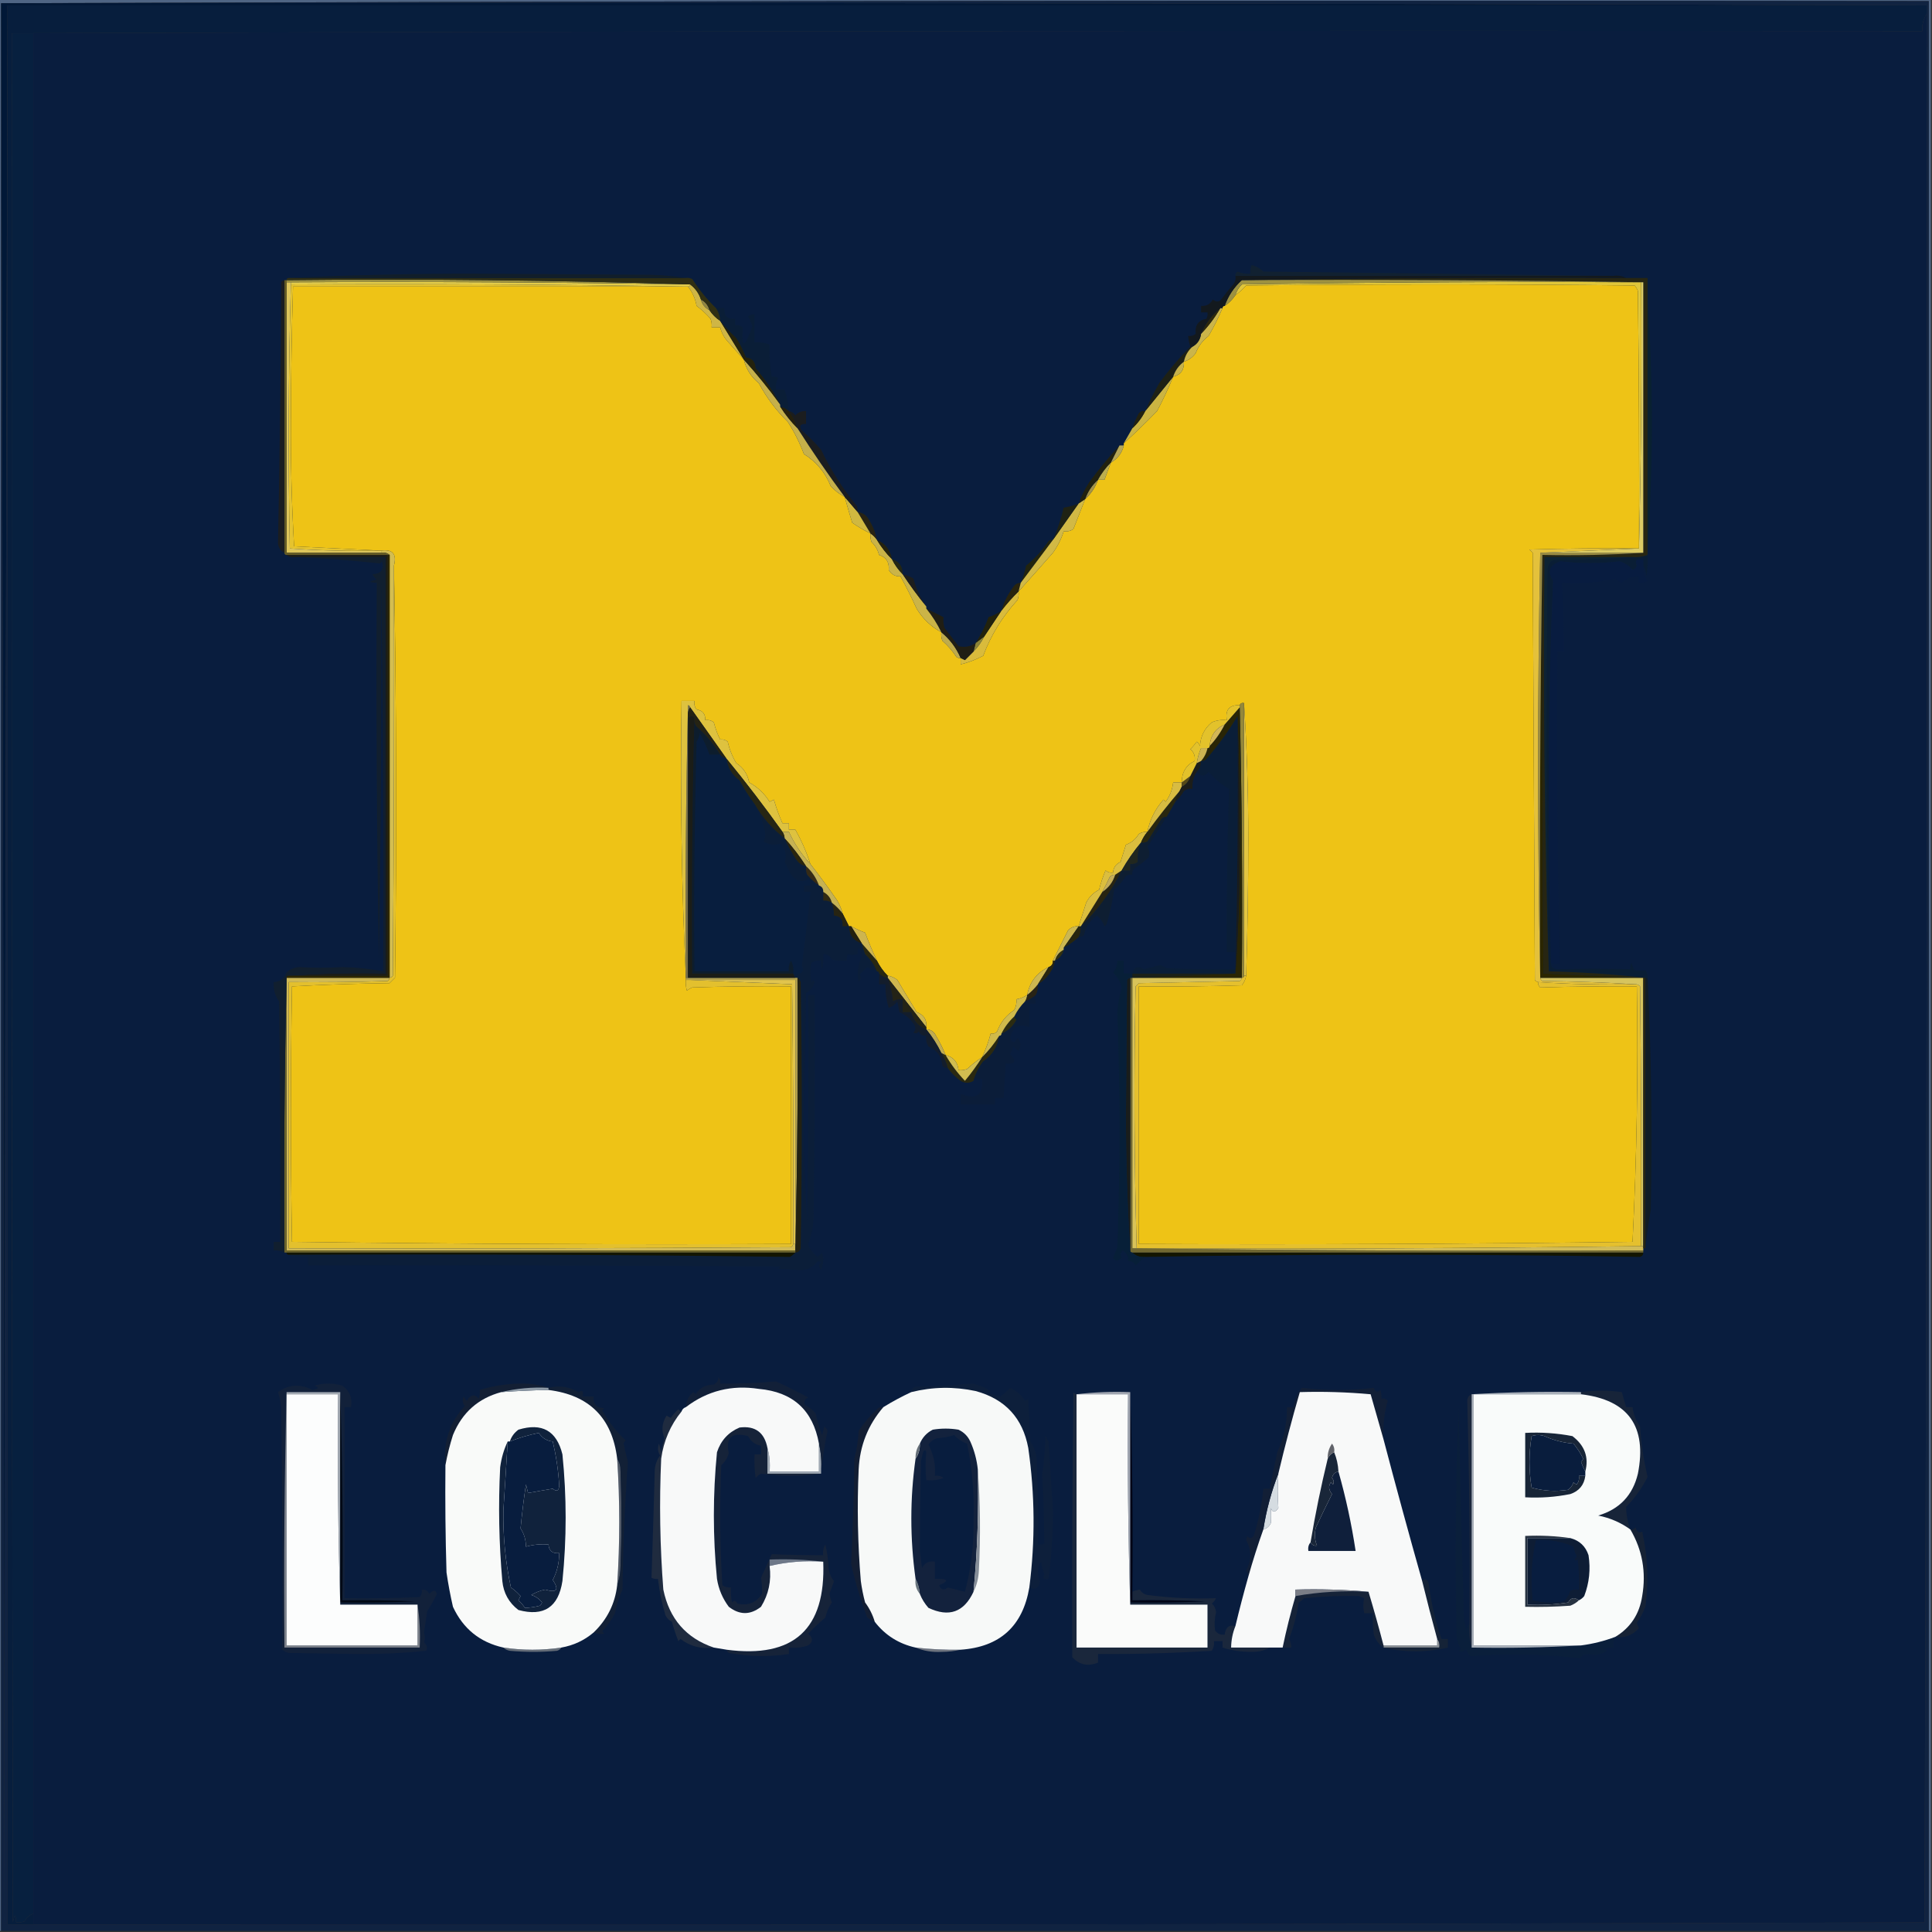 <?xml version="1.0" encoding="UTF-8"?>
<!DOCTYPE svg PUBLIC "-//W3C//DTD SVG 1.1//EN" "http://www.w3.org/Graphics/SVG/1.1/DTD/svg11.dtd">
<svg xmlns="http://www.w3.org/2000/svg" version="1.1" width="900px" height="900px" style="shape-rendering:geometricPrecision; text-rendering:geometricPrecision; image-rendering:optimizeQuality; fill-rule:evenodd; clip-rule:evenodd" xmlns:xlink="http://www.w3.org/1999/xlink">
<rect width="100%" height="100%" fill="#333333" stroke="none"/>
<g><path style="opacity:1" fill="#4f6584" d="M -0.5,-0.5 C 299.5,-0.5 599.5,-0.5 899.5,-0.5C 899.5,299.5 899.5,599.5 899.5,899.5C 899.167,899.5 898.833,899.5 898.5,899.5C 898.5,599.833 898.5,300.167 898.5,0.5C 599,0.167 299.666,0.5 0.5,1.5C 0.5,1.833 0.5,2.167 0.5,2.5C 0.5,301.5 0.5,600.5 0.5,899.5C 0.167,899.5 -0.167,899.5 -0.5,899.5C -0.5,599.5 -0.5,299.5 -0.5,-0.5 Z"/></g>
<g><path style="opacity:1" fill="#011837" d="M 0.5,2.5 C 0.5,2.167 0.5,1.833 0.5,1.5C 299.667,1.167 598.667,1.5 897.5,2.5C 599.5,2.5 301.5,2.5 3.5,2.5C 2.667,300.333 2.167,598.333 2,896.5C 1.833,598.333 1.333,300.333 0.5,2.5 Z"/></g>
<g><path style="opacity:1" fill="#102341" d="M 0.5,1.5 C 299.666,0.5 599,0.167 898.5,0.5C 898.5,300.167 898.5,599.833 898.5,899.5C 599.167,899.5 299.833,899.5 0.5,899.5C 0.5,600.5 0.5,301.5 0.5,2.5C 1.333,300.333 1.833,598.333 2,896.5C 2.167,598.333 2.667,300.333 3.5,2.5C 3.5,300.5 3.5,598.5 3.5,896.5C 7.5,896.5 11.5,896.5 15.5,896.5C 309.206,896.833 602.873,896.499 896.5,895.5C 897.5,599.167 897.833,302.834 897.5,6.5C 897.5,5.167 897.5,3.833 897.5,2.5C 598.667,1.5 299.667,1.167 0.5,1.5 Z"/></g>
<g><path style="opacity:1" fill="#07203f" d="M 5.5,15.5 C 8.833,15.5 12.167,15.5 15.5,15.5C 15.5,307.5 15.5,599.5 15.5,891.5C 13.717,892.114 12.384,893.28 11.5,895C 10.207,895.49 8.873,895.657 7.5,895.5C 7.307,891.551 6.807,891.551 6,895.5C 5.5,602.167 5.333,308.834 5.5,15.5 Z"/></g>
<g><path style="opacity:1" fill="#091d3e" d="M 897.5,6.5 C 897.833,302.834 897.5,599.167 896.5,895.5C 602.873,896.499 309.206,896.833 15.5,896.5C 15.5,894.833 15.5,893.167 15.5,891.5C 15.5,599.5 15.5,307.5 15.5,15.5C 12.167,15.5 8.833,15.5 5.5,15.5C 301.43,14.5 598.097,14.167 895.5,14.5C 895.294,11.505 895.96,8.838 897.5,6.5 Z"/></g>
<g><path style="opacity:1" fill="#12213a" d="M 146.5,645.5 C 150.683,644.189 155.016,644.189 159.5,645.5C 162.917,647.926 164.25,651.259 163.5,655.5C 162.5,655.5 161.5,655.5 160.5,655.5C 160.5,685.167 160.5,714.833 160.5,744.5C 172.171,744.667 183.838,744.5 195.5,744C 196.337,742.989 196.67,741.822 196.5,740.5C 198.124,740.36 199.29,741.027 200,742.5C 201.813,740.528 202.98,740.528 203.5,742.5C 202.238,745.271 200.738,747.938 199,750.5C 198.547,753.84 198.047,757.174 197.5,760.5C 198.068,762.204 198.068,763.704 197.5,765C 198.88,766.324 199.214,767.657 198.5,769C 187.402,770.134 176.235,770.634 165,770.5C 154.833,770.333 144.667,770.167 134.5,770C 133.376,769.751 132.376,769.251 131.5,768.5C 131.64,730.926 131.473,693.259 131,655.5C 130.713,653.109 130.213,650.776 129.5,648.5C 134.571,644.882 139.905,644.549 145.5,647.5C 148.486,646.943 148.82,646.277 146.5,645.5 Z"/></g>
<g><path style="opacity:1" fill="#6e747f" d="M 426.5,767.5 C 433.471,768.29 440.471,768.623 447.5,768.5C 444.686,769.165 441.686,769.498 438.5,769.5C 434.203,769.722 430.203,769.055 426.5,767.5 Z"/></g>
<g><path style="opacity:1" fill="#656d78" d="M 234.5,767.5 C 243.5,768.833 252.5,768.833 261.5,767.5C 261.082,768.222 260.416,768.722 259.5,769C 252.167,769.667 244.833,769.667 237.5,769C 236.263,768.768 235.263,768.268 234.5,767.5 Z"/></g>
<g><path style="opacity:1" fill="#8a8f93" d="M 669.5,763.5 C 670.434,764.568 670.768,765.901 670.5,767.5C 661.833,767.5 653.167,767.5 644.5,767.5C 644.5,767.167 644.5,766.833 644.5,766.5C 652.833,766.5 661.167,766.5 669.5,766.5C 669.5,765.5 669.5,764.5 669.5,763.5 Z"/></g>
<g><path style="opacity:1" fill="#7c818a" d="M 133.5,648.5 C 133.5,648.833 133.5,649.167 133.5,649.5C 133.5,688.5 133.5,727.5 133.5,766.5C 153.833,766.5 174.167,766.5 194.5,766.5C 194.5,760.167 194.5,753.833 194.5,747.5C 195.491,753.979 195.824,760.646 195.5,767.5C 174.5,767.5 153.5,767.5 132.5,767.5C 132.168,727.663 132.501,687.996 133.5,648.5 Z"/></g>
<g><path style="opacity:1" fill="#1a273c" d="M 501.5,649.5 C 501.5,688.833 501.5,728.167 501.5,767.5C 521.833,767.5 542.167,767.5 562.5,767.5C 562.5,760.833 562.5,754.167 562.5,747.5C 550.5,747.5 538.5,747.5 526.5,747.5C 526.5,747.167 526.5,746.833 526.5,746.5C 538.171,746.667 549.838,746.5 561.5,746C 550.172,745.5 538.838,745.333 527.5,745.5C 527.5,744.167 527.5,742.833 527.5,741.5C 528.688,740.952 529.855,740.619 531,740.5C 531.772,741.849 532.939,742.682 534.5,743C 545.197,744.385 555.864,744.885 566.5,744.5C 566.023,745.478 565.357,746.311 564.5,747C 565.658,748.009 566.325,749.342 566.5,751C 565.797,753.829 565.63,756.662 566,759.5C 567.11,761.037 568.61,761.703 570.5,761.5C 570.946,758.007 572.612,756.673 575.5,757.5C 574.213,760.698 573.547,764.031 573.5,767.5C 579.5,767.5 585.5,767.5 591.5,767.5C 589.257,768.812 586.59,769.478 583.5,769.5C 578.703,769.577 574.036,768.91 569.5,767.5C 569.5,766.5 569.5,765.5 569.5,764.5C 568.167,764.5 566.833,764.5 565.5,764.5C 565.714,766.144 565.38,767.644 564.5,769C 546.85,770.095 529.183,770.595 511.5,770.5C 511.5,771.833 511.5,773.167 511.5,774.5C 506.895,776.413 502.895,775.579 499.5,772C 499.355,730.956 499.522,689.789 500,648.5C 500.383,649.056 500.883,649.389 501.5,649.5 Z"/></g>
<g><path style="opacity:1" fill="#1f2b3f" d="M 317.5,657.5 C 312.313,663.875 309.146,671.208 308,679.5C 307.087,699.867 307.42,720.2 309,740.5C 311.803,754.121 319.636,763.121 332.5,767.5C 326.721,768.292 321.554,766.959 317,763.5C 316.667,763.833 316.333,764.167 316,764.5C 314.848,761.56 313.848,758.56 313,755.5C 311.667,754.833 310.667,753.833 310,752.5C 308.333,746.924 307.166,741.257 306.5,735.5C 305.448,735.649 304.448,735.483 303.5,735C 304.053,718.637 304.553,702.137 305,685.5C 305.045,682.666 305.879,680.166 307.5,678C 306.424,676.274 306.257,674.441 307,672.5C 307.333,673.833 307.667,675.167 308,676.5C 308.373,674.302 308.873,672.135 309.5,670C 308.03,666.321 308.364,662.821 310.5,659.5C 311.167,659.833 311.833,660.167 312.5,660.5C 313.48,659.019 314.647,657.685 316,656.5C 316.383,657.056 316.883,657.389 317.5,657.5 Z"/></g>
<g><path style="opacity:1" fill="#162235" d="M 752.5,762.5 C 759.552,758.243 763.719,751.91 765,743.5C 766.918,732.386 765.084,722.053 759.5,712.5C 760.496,712.586 761.329,712.252 762,711.5C 762.442,713.679 763.442,714.345 765,713.5C 767.596,724.974 768.096,736.641 766.5,748.5C 765.451,751.145 764.117,753.645 762.5,756C 762.735,756.873 763.069,757.707 763.5,758.5C 760.381,761.869 756.715,763.203 752.5,762.5 Z"/></g>
<g><path style="opacity:1" fill="#152337" d="M 644.5,767.5 C 653.167,767.5 661.833,767.5 670.5,767.5C 670.768,765.901 670.434,764.568 669.5,763.5C 667.043,754.552 664.709,745.552 662.5,736.5C 663.787,735.232 664.787,735.565 665.5,737.5C 666.768,747.089 668.768,755.756 671.5,763.5C 672.5,763.5 673.5,763.5 674.5,763.5C 674.5,764.833 674.5,766.167 674.5,767.5C 664.439,769.826 654.439,769.826 644.5,767.5 Z"/></g>
<g><path style="opacity:1" fill="#162338" d="M 637.5,741.5 C 639.99,749.794 642.323,758.127 644.5,766.5C 644.5,766.833 644.5,767.167 644.5,767.5C 642.386,766.093 640.886,764.093 640,761.5C 639.502,758.183 639.335,754.85 639.5,751.5C 638.167,751.5 636.833,751.5 635.5,751.5C 634.947,749.061 634.947,746.727 635.5,744.5C 634.667,744.167 633.833,743.833 633,743.5C 624.632,743.292 616.132,743.625 607.5,744.5C 606.758,745.287 605.925,745.953 605,746.5C 604.088,752.323 602.588,757.99 600.5,763.5C 601.246,764.736 601.579,766.07 601.5,767.5C 600.167,767.5 598.833,767.5 597.5,767.5C 599.206,759.341 601.206,751.341 603.5,743.5C 614.58,741.556 625.913,740.889 637.5,741.5 Z"/></g>
<g><path style="opacity:1" fill="#131e33" d="M 411.5,655.5 C 404.364,663.785 400.53,673.452 400,684.5C 399.223,701.855 399.556,719.189 401,736.5C 401.452,739.877 402.118,743.211 403,746.5C 405.038,749.243 406.538,752.243 407.5,755.5C 406.279,754.972 405.113,754.305 404,753.5C 400.787,745.083 398.287,736.75 396.5,728.5C 397.305,712.192 397.805,695.858 398,679.5C 399.126,675.251 399.792,670.918 400,666.5C 402.48,662.864 405.313,659.53 408.5,656.5C 409.325,655.614 410.325,655.281 411.5,655.5 Z"/></g>
<g><path style="opacity:1" fill="#0a1f3b" d="M 684.5,756.5 C 684.185,760.371 684.518,764.038 685.5,767.5C 702.675,767.83 719.675,767.497 736.5,766.5C 742.008,765.79 747.341,764.456 752.5,762.5C 751.699,764.042 751.366,765.708 751.5,767.5C 750.127,767.343 748.793,767.51 747.5,768C 747.833,768.333 748.167,768.667 748.5,769C 745.728,770.838 742.894,771.338 740,770.5C 738.289,770.439 736.956,771.106 736,772.5C 719.025,770.481 702.025,770.148 685,771.5C 684.085,770.672 683.419,769.672 683,768.5C 681.951,769.517 680.784,769.684 679.5,769C 679.833,768.667 680.167,768.333 680.5,768C 679.257,766.13 678.59,763.964 678.5,761.5C 677.729,726.167 678.062,690.834 679.5,655.5C 680.15,688.175 680.983,720.841 682,753.5C 682.333,755.5 682.667,757.5 683,759.5C 683.232,758.263 683.732,757.263 684.5,756.5 Z"/></g>
<g><path style="opacity:1" fill="#172439" d="M 759.5,712.5 C 755.013,709.259 750.013,707.092 744.5,706C 754.434,703.067 760.6,696.567 763,686.5C 767.333,664.446 758.5,652.113 736.5,649.5C 736.5,649.167 736.5,648.833 736.5,648.5C 742.792,647.602 749.125,647.602 755.5,648.5C 756.167,650.833 756.833,653.167 757.5,655.5C 758.5,655.5 759.5,655.5 760.5,655.5C 760.88,658.745 762.047,661.745 764,664.5C 764.565,672.582 765.731,680.415 767.5,688C 764.896,693.216 761.563,697.882 757.5,702C 757.566,705.776 758.233,709.276 759.5,712.5 Z"/></g>
<g><path style="opacity:1" fill="#162339" d="M 357.5,674.5 C 357.5,678.5 357.5,682.5 357.5,686.5C 365.833,686.5 374.167,686.5 382.5,686.5C 373.295,687.818 363.961,687.818 354.5,686.5C 353.522,686.977 352.689,687.643 352,688.5C 351.501,684.848 351.335,681.182 351.5,677.5C 352.5,677.5 353.5,677.5 354.5,677.5C 354.5,676.167 354.5,674.833 354.5,673.5C 351.822,672.999 349.822,671.499 348.5,669C 340.908,666.992 337.908,669.658 339.5,677C 338.884,679.179 337.717,681.012 336,682.5C 335.167,701.176 335.334,719.842 336.5,738.5C 337.736,739.246 339.07,739.579 340.5,739.5C 340.337,741.857 340.503,744.19 341,746.5C 341.914,745.346 342.747,745.513 343.5,747C 348.345,748.163 352.179,746.663 355,742.5C 355.071,739.769 354.904,737.269 354.5,735C 356.167,731.375 357.834,727.708 359.5,724C 367.463,724.322 375.463,724.488 383.5,724.5C 383.215,722.712 383.548,721.045 384.5,719.5C 385.325,723.122 385.825,726.789 386,730.5C 386.233,732.78 387.066,734.78 388.5,736.5C 387.907,738.382 387.24,740.215 386.5,742C 386.501,743.399 386.835,744.899 387.5,746.5C 386.051,748.611 385.051,750.944 384.5,753.5C 381.751,755.86 379.084,758.36 376.5,761C 378.801,763.003 378.801,764.837 376.5,766.5C 373.572,767.484 370.572,767.817 367.5,767.5C 367.5,768.5 367.5,769.5 367.5,770.5C 358.356,771.919 349.023,771.752 339.5,770C 338.944,769.617 338.611,769.117 338.5,768.5C 369.726,772.606 384.726,758.94 383.5,727.5C 375.35,726.507 367.017,726.174 358.5,726.5C 358.5,727.5 358.5,728.5 358.5,729.5C 359.408,736.381 358.074,742.714 354.5,748.5C 349.533,752.399 344.533,752.399 339.5,748.5C 336.6,744.639 334.767,740.305 334,735.5C 332.059,715.818 332.059,696.152 334,676.5C 335.799,671.038 339.299,667.204 344.5,665C 351.752,664.076 356.085,667.243 357.5,674.5 Z"/></g>
<g><path style="opacity:1" fill="#6e7888" d="M 383.5,727.5 C 374.897,726.912 366.564,727.578 358.5,729.5C 358.5,728.5 358.5,727.5 358.5,726.5C 367.017,726.174 375.35,726.507 383.5,727.5 Z"/></g>
<g><path style="opacity:1" fill="#515967" d="M 287.5,679.5 C 288.29,680.609 288.79,681.942 289,683.5C 289.667,699.5 289.667,715.5 289,731.5C 288.814,734.036 288.314,736.369 287.5,738.5C 288.804,718.83 288.804,699.163 287.5,679.5 Z"/></g>
<g><path style="opacity:1" fill="#d5dce1" d="M 595.5,686.5 C 595.115,691.871 595.115,697.205 595.5,702.5C 593.944,704.701 592.777,704.701 592,702.5C 592.155,704.811 592.155,707.144 592,709.5C 591.28,711.056 590.113,712.056 588.5,712.5C 589.92,703.48 592.253,694.813 595.5,686.5 Z"/></g>
<g><path style="opacity:1" fill="#121f36" d="M 644.5,670.5 C 642.541,663.607 640.541,656.607 638.5,649.5C 627.52,648.501 616.52,648.168 605.5,648.5C 601.852,661.094 598.518,673.761 595.5,686.5C 592.253,694.813 589.92,703.48 588.5,712.5C 585.915,719.76 583.582,727.093 581.5,734.5C 581.461,733.417 581.127,732.417 580.5,731.5C 583.09,726.844 583.09,722.177 580.5,717.5C 580.667,716.833 580.833,716.167 581,715.5C 582,716.833 583,716.833 584,715.5C 586.311,708.374 587.811,701.041 588.5,693.5C 589.5,693.5 590.5,693.5 591.5,693.5C 592.613,687.849 593.779,682.182 595,676.5C 598.098,669.882 599.598,662.882 599.5,655.5C 600.5,655.5 601.5,655.5 602.5,655.5C 603.045,652.083 604.378,649.083 606.5,646.5C 617.697,647.825 628.863,647.825 640,646.5C 640.605,648.481 641.605,648.815 643,647.5C 643.49,648.793 643.657,650.127 643.5,651.5C 644.675,651.281 645.675,651.614 646.5,652.5C 644.844,657.978 644.177,663.978 644.5,670.5 Z"/></g>
<g><path style="opacity:1" fill="#0d1f3b" d="M 479.5,739.5 C 482.286,717.819 482.119,696.152 479,674.5C 476.411,660.576 468.245,651.742 454.5,648C 444.423,645.865 434.423,646.032 424.5,648.5C 424.577,647.25 425.244,646.417 426.5,646C 435.351,645.731 444.184,645.231 453,644.5C 455.993,645.129 458.827,646.296 461.5,648C 460.833,648.333 460.167,648.667 459.5,649C 461.698,649.373 463.865,649.873 466,650.5C 467.654,649.347 469.154,648.013 470.5,646.5C 473.447,647.781 475.781,649.781 477.5,652.5C 478.086,652.291 478.586,651.957 479,651.5C 479.333,658.167 479.667,664.833 480,671.5C 482.004,674.475 483.004,677.808 483,681.5C 483.5,694.162 483.667,706.829 483.5,719.5C 484.552,719.649 485.552,719.483 486.5,719C 486.359,707.942 486.026,697.275 485.5,687C 486.312,680.915 486.812,674.748 487,668.5C 487.249,669.624 487.749,670.624 488.5,671.5C 489.121,682.078 489.787,692.744 490.5,703.5C 490.492,714.217 489.825,724.884 488.5,735.5C 486.058,735.881 485.391,735.214 486.5,733.5C 485.811,731.556 485.311,729.556 485,727.5C 483.192,730.353 483.025,733.353 484.5,736.5C 483.913,739.806 482.247,740.806 479.5,739.5 Z"/></g>
<g><path style="opacity:1" fill="#9fa8b2" d="M 381.5,672.5 C 382.485,676.634 382.818,680.968 382.5,685.5C 382.5,685.833 382.5,686.167 382.5,686.5C 374.167,686.5 365.833,686.5 357.5,686.5C 357.5,682.5 357.5,678.5 357.5,674.5C 358.482,677.962 358.815,681.629 358.5,685.5C 366.167,685.5 373.833,685.5 381.5,685.5C 381.5,681.167 381.5,676.833 381.5,672.5 Z"/></g>
<g><path style="opacity:1" fill="#a2a9b2" d="M 133.5,649.5 C 133.5,649.167 133.5,648.833 133.5,648.5C 141.833,648.5 150.167,648.5 158.5,648.5C 158.5,681.167 158.5,713.833 158.5,746.5C 158.5,746.833 158.5,747.167 158.5,747.5C 157.502,715.004 157.168,682.338 157.5,649.5C 149.5,649.5 141.5,649.5 133.5,649.5 Z"/></g>
<g><path style="opacity:1" fill="#122036" d="M 276.5,760.5 C 282.837,754.43 286.504,747.097 287.5,738.5C 288.314,736.369 288.814,734.036 289,731.5C 289.667,715.5 289.667,699.5 289,683.5C 288.79,681.942 288.29,680.609 287.5,679.5C 285.195,660.528 274.528,649.862 255.5,647.5C 255.5,647.167 255.5,646.833 255.5,646.5C 260.378,645.252 265.045,645.919 269.5,648.5C 271.214,647.391 271.881,648.058 271.5,650.5C 273.167,650.5 274.833,650.5 276.5,650.5C 276.239,654.044 277.905,655.878 281.5,656C 281.167,656.333 280.833,656.667 280.5,657C 281.667,658.833 282.833,660.667 284,662.5C 286.512,665.972 289.012,668.805 291.5,671C 291.043,671.414 290.709,671.914 290.5,672.5C 291.122,675.37 291.789,678.204 292.5,681C 291.073,700.747 290.24,720.58 290,740.5C 288.374,743.998 287.207,747.665 286.5,751.5C 284.86,754.624 282.86,757.458 280.5,760C 280.833,760.333 281.167,760.667 281.5,761C 279.803,761.384 278.137,761.218 276.5,760.5 Z"/></g>
<g><path style="opacity:1" fill="#a9b0b9" d="M 736.5,648.5 C 736.5,648.833 736.5,649.167 736.5,649.5C 719.833,649.5 703.167,649.5 686.5,649.5C 686.5,688.5 686.5,727.5 686.5,766.5C 703.167,766.5 719.833,766.5 736.5,766.5C 719.675,767.497 702.675,767.83 685.5,767.5C 685.5,728.167 685.5,688.833 685.5,649.5C 702.325,648.503 719.325,648.17 736.5,648.5 Z"/></g>
<g><path style="opacity:1" fill="#1b273c" d="M 685.5,649.5 C 685.5,688.833 685.5,728.167 685.5,767.5C 684.518,764.038 684.185,760.371 684.5,756.5C 684.813,721.816 684.48,687.149 683.5,652.5C 683.64,650.97 684.307,649.97 685.5,649.5 Z"/></g>
<g><path style="opacity:1" fill="#000814" d="M 158.5,648.5 C 159.498,680.662 159.832,712.996 159.5,745.5C 170.838,745.333 182.172,745.5 193.5,746C 181.838,746.5 170.171,746.667 158.5,746.5C 158.5,713.833 158.5,681.167 158.5,648.5 Z"/></g>
<g><path style="opacity:1" fill="#131f34" d="M 255.5,646.5 C 247.921,646.094 240.588,646.761 233.5,648.5C 222.784,651.374 215.284,658.041 211,668.5C 209.506,673.224 208.339,677.891 207.5,682.5C 206.393,671.904 209.393,662.738 216.5,655C 215.446,653.612 215.28,652.112 216,650.5C 216.308,651.308 216.808,651.975 217.5,652.5C 219.237,649.65 221.071,649.316 223,651.5C 223.49,650.207 223.657,648.873 223.5,647.5C 229.808,645.552 236.308,644.552 243,644.5C 247.557,644.509 251.724,645.175 255.5,646.5 Z"/></g>
<g><path style="opacity:1" fill="#000516" d="M 526.5,648.5 C 527.498,679.329 527.831,710.329 527.5,741.5C 527.5,742.833 527.5,744.167 527.5,745.5C 538.838,745.333 550.172,745.5 561.5,746C 549.838,746.5 538.171,746.667 526.5,746.5C 526.5,713.833 526.5,681.167 526.5,648.5 Z"/></g>
<g><path style="opacity:1" fill="#9fa4af" d="M 501.5,649.5 C 509.65,648.507 517.983,648.174 526.5,648.5C 526.5,681.167 526.5,713.833 526.5,746.5C 526.5,746.833 526.5,747.167 526.5,747.5C 525.502,715.004 525.168,682.338 525.5,649.5C 517.5,649.5 509.5,649.5 501.5,649.5 Z"/></g>
<g><path style="opacity:1" fill="#f9fbfa" d="M 736.5,649.5 C 758.5,652.113 767.333,664.446 763,686.5C 760.6,696.567 754.434,703.067 744.5,706C 750.013,707.092 755.013,709.259 759.5,712.5C 765.084,722.053 766.918,732.386 765,743.5C 763.719,751.91 759.552,758.243 752.5,762.5C 747.341,764.456 742.008,765.79 736.5,766.5C 719.833,766.5 703.167,766.5 686.5,766.5C 686.5,727.5 686.5,688.5 686.5,649.5C 703.167,649.5 719.833,649.5 736.5,649.5 Z"/></g>
<g><path style="opacity:1" fill="#273241" d="M 731.5,716.5 C 724.833,716.5 718.167,716.5 711.5,716.5C 711.5,726.833 711.5,737.167 711.5,747.5C 717.868,747.83 724.202,747.496 730.5,746.5C 731.714,744.246 733.381,743.913 735.5,745.5C 734.4,746.558 733.066,747.392 731.5,748C 724.508,748.5 717.508,748.666 710.5,748.5C 710.5,737.5 710.5,726.5 710.5,715.5C 717.687,715.175 724.687,715.509 731.5,716.5 Z"/></g>
<g><path style="opacity:1" fill="#0e1d35" d="M 731.5,716.5 C 735.801,717.635 738.635,720.302 740,724.5C 741.011,731.036 740.344,737.369 738,743.5C 737.292,744.381 736.458,745.047 735.5,745.5C 733.381,743.913 731.714,744.246 730.5,746.5C 724.202,747.496 717.868,747.83 711.5,747.5C 711.5,737.167 711.5,726.833 711.5,716.5C 718.167,716.5 724.833,716.5 731.5,716.5 Z"/></g>
<g><path style="opacity:1" fill="#081d3f" d="M 715.5,717.5 C 721.62,717.026 727.453,718.026 733,720.5C 733.273,722.101 733.773,723.601 734.5,725C 733.167,726.84 733.334,727.34 735,726.5C 735.499,731.155 735.666,735.821 735.5,740.5C 734.127,740.343 732.793,740.51 731.5,741C 730.87,742.892 729.87,744.559 728.5,746C 723.581,746.802 718.748,746.635 714,745.5C 712.905,735.909 713.405,726.575 715.5,717.5 Z"/></g>
<g><path style="opacity:1" fill="#182537" d="M 738.5,685.5 C 737.766,684.122 737.099,682.622 736.5,681C 736.957,680.586 737.291,680.086 737.5,679.5C 736.27,676.951 734.77,674.617 733,672.5C 728.241,672.1 723.741,670.933 719.5,669C 717.5,668.333 715.5,668.333 713.5,669C 712.167,677 712.167,685 713.5,693C 719.053,694.57 724.719,694.903 730.5,694C 731.701,693.097 732.535,691.931 733,690.5C 733.414,690.957 733.914,691.291 734.5,691.5C 735.429,690.311 735.762,688.978 735.5,687.5C 736.5,687.5 737.5,687.5 738.5,687.5C 737.947,691.761 735.613,694.594 731.5,696C 724.589,697.384 717.589,697.884 710.5,697.5C 710.5,687.5 710.5,677.5 710.5,667.5C 717.921,667.109 725.254,667.609 732.5,669C 738.227,673.36 740.227,678.86 738.5,685.5 Z"/></g>
<g><path style="opacity:1" fill="#091d3d" d="M 738.5,685.5 C 738.5,686.167 738.5,686.833 738.5,687.5C 737.5,687.5 736.5,687.5 735.5,687.5C 735.762,688.978 735.429,690.311 734.5,691.5C 733.914,691.291 733.414,690.957 733,690.5C 732.535,691.931 731.701,693.097 730.5,694C 724.719,694.903 719.053,694.57 713.5,693C 712.167,685 712.167,677 713.5,669C 715.5,668.333 717.5,668.333 719.5,669C 723.741,670.933 728.241,672.1 733,672.5C 734.77,674.617 736.27,676.951 737.5,679.5C 737.291,680.086 736.957,680.586 736.5,681C 737.099,682.622 737.766,684.122 738.5,685.5 Z"/></g>
<g><path style="opacity:1" fill="#f8f9f9" d="M 644.5,670.5 C 650.286,692.53 656.286,714.53 662.5,736.5C 664.709,745.552 667.043,754.552 669.5,763.5C 669.5,764.5 669.5,765.5 669.5,766.5C 661.167,766.5 652.833,766.5 644.5,766.5C 642.323,758.127 639.99,749.794 637.5,741.5C 626.346,740.505 615.012,740.172 603.5,740.5C 603.5,741.5 603.5,742.5 603.5,743.5C 601.206,751.341 599.206,759.341 597.5,767.5C 595.5,767.5 593.5,767.5 591.5,767.5C 585.5,767.5 579.5,767.5 573.5,767.5C 573.547,764.031 574.213,760.698 575.5,757.5C 577.361,749.719 579.361,742.052 581.5,734.5C 583.582,727.093 585.915,719.76 588.5,712.5C 590.113,712.056 591.28,711.056 592,709.5C 592.155,707.144 592.155,704.811 592,702.5C 592.777,704.701 593.944,704.701 595.5,702.5C 595.115,697.205 595.115,691.871 595.5,686.5C 598.518,673.761 601.852,661.094 605.5,648.5C 616.52,648.168 627.52,648.501 638.5,649.5C 640.541,656.607 642.541,663.607 644.5,670.5 Z"/></g>
<g><path style="opacity:1" fill="#7b7e87" d="M 637.5,741.5 C 625.913,740.889 614.58,741.556 603.5,743.5C 603.5,742.5 603.5,741.5 603.5,740.5C 615.012,740.172 626.346,740.505 637.5,741.5 Z"/></g>
<g><path style="opacity:1" fill="#0f1f3b" d="M 623.5,685.5 C 626.93,697.566 629.596,709.899 631.5,722.5C 624.167,722.5 616.833,722.5 609.5,722.5C 609.232,720.901 609.566,719.568 610.5,718.5C 611.212,719.739 612.212,720.239 613.5,720C 612.39,717.263 612.223,714.429 613,711.5C 615.426,706.286 617.926,701.12 620.5,696C 618.9,694.029 618.734,692.196 620,690.5C 620.333,690.833 620.667,691.167 621,691.5C 621.492,690.451 621.326,689.451 620.5,688.5C 620.879,686.787 621.879,685.787 623.5,685.5 Z"/></g>
<g><path style="opacity:1" fill="#192639" d="M 621.5,676.5 C 622.657,679.273 623.324,682.273 623.5,685.5C 621.879,685.787 620.879,686.787 620.5,688.5C 621.326,689.451 621.492,690.451 621,691.5C 620.667,691.167 620.333,690.833 620,690.5C 618.734,692.196 618.9,694.029 620.5,696C 617.926,701.12 615.426,706.286 613,711.5C 612.223,714.429 612.39,717.263 613.5,720C 612.212,720.239 611.212,719.739 610.5,718.5C 612.699,705.376 615.366,692.376 618.5,679.5C 619.1,678.1 620.1,677.1 621.5,676.5 Z"/></g>
<g><path style="opacity:1" fill="#61636a" d="M 621.5,676.5 C 620.1,677.1 619.1,678.1 618.5,679.5C 618.39,676.941 619.056,674.608 620.5,672.5C 621.429,673.689 621.762,675.022 621.5,676.5 Z"/></g>
<g><path style="opacity:1" fill="#fafbfa" d="M 501.5,649.5 C 509.5,649.5 517.5,649.5 525.5,649.5C 525.168,682.338 525.502,715.004 526.5,747.5C 538.5,747.5 550.5,747.5 562.5,747.5C 562.5,754.167 562.5,760.833 562.5,767.5C 542.167,767.5 521.833,767.5 501.5,767.5C 501.5,728.167 501.5,688.833 501.5,649.5 Z"/></g>
<g><path style="opacity:1" fill="#fcfdfd" d="M 133.5,649.5 C 141.5,649.5 149.5,649.5 157.5,649.5C 157.168,682.338 157.502,715.004 158.5,747.5C 170.5,747.5 182.5,747.5 194.5,747.5C 194.5,753.833 194.5,760.167 194.5,766.5C 174.167,766.5 153.833,766.5 133.5,766.5C 133.5,727.5 133.5,688.5 133.5,649.5 Z"/></g>
<g><path style="opacity:1" fill="#f9faf9" d="M 255.5,647.5 C 274.528,649.862 285.195,660.528 287.5,679.5C 288.804,699.163 288.804,718.83 287.5,738.5C 286.504,747.097 282.837,754.43 276.5,760.5C 272.168,764.165 267.168,766.498 261.5,767.5C 252.5,768.833 243.5,768.833 234.5,767.5C 223.565,765.071 215.732,758.737 211,748.5C 209.785,743.209 208.785,737.876 208,732.5C 207.5,715.837 207.333,699.17 207.5,682.5C 208.339,677.891 209.506,673.224 211,668.5C 215.284,658.041 222.784,651.374 233.5,648.5C 240.822,647.962 248.155,647.629 255.5,647.5 Z"/></g>
<g><path style="opacity:1" fill="#10223c" d="M 236.5,671.5 C 235.877,682.068 235.21,692.735 234.5,703.5C 234.282,715.652 235.449,727.652 238,739.5C 239.649,740.648 241.149,741.981 242.5,743.5C 242.167,744.167 241.833,744.833 241.5,745.5C 242.687,746.519 243.687,747.686 244.5,749C 246.788,748.947 249.121,748.614 251.5,748C 251.957,747.586 252.291,747.086 252.5,746.5C 251.198,744.799 249.531,743.632 247.5,743C 249.479,741.792 251.645,740.959 254,740.5C 259.402,742.104 260.569,740.604 257.5,736C 259.507,732.162 260.507,727.995 260.5,723.5C 257.412,723.803 255.746,722.47 255.5,719.5C 251.894,719.211 248.394,719.544 245,720.5C 244.989,717.341 244.155,714.507 242.5,712C 243.147,705.186 243.98,698.353 245,691.5C 245.333,692.833 245.667,694.167 246,695.5C 249.8,694.801 253.633,694.135 257.5,693.5C 259.33,695.027 260.33,694.527 260.5,692C 260.113,685.246 259.113,678.413 257.5,671.5C 254.718,671.227 252.551,669.894 251,667.5C 246.295,668.453 241.795,669.786 237.5,671.5C 238.203,669.284 239.536,667.451 241.5,666C 252.46,662.647 259.293,666.48 262,677.5C 264,697.167 264,716.833 262,736.5C 260.151,748.695 253.318,753.195 241.5,750C 237.051,746.603 234.551,742.103 234,736.5C 232.436,718.868 232.102,701.201 233,683.5C 233.569,679.205 234.736,675.205 236.5,671.5 Z"/></g>
<g><path style="opacity:1" fill="#081d3e" d="M 236.5,671.5 C 236.833,671.5 237.167,671.5 237.5,671.5C 241.795,669.786 246.295,668.453 251,667.5C 252.551,669.894 254.718,671.227 257.5,671.5C 259.113,678.413 260.113,685.246 260.5,692C 260.33,694.527 259.33,695.027 257.5,693.5C 253.633,694.135 249.8,694.801 246,695.5C 245.667,694.167 245.333,692.833 245,691.5C 243.98,698.353 243.147,705.186 242.5,712C 244.155,714.507 244.989,717.341 245,720.5C 248.394,719.544 251.894,719.211 255.5,719.5C 255.746,722.47 257.412,723.803 260.5,723.5C 260.507,727.995 259.507,732.162 257.5,736C 260.569,740.604 259.402,742.104 254,740.5C 251.645,740.959 249.479,741.792 247.5,743C 249.531,743.632 251.198,744.799 252.5,746.5C 252.291,747.086 251.957,747.586 251.5,748C 249.121,748.614 246.788,748.947 244.5,749C 243.687,747.686 242.687,746.519 241.5,745.5C 241.833,744.833 242.167,744.167 242.5,743.5C 241.149,741.981 239.649,740.648 238,739.5C 235.449,727.652 234.282,715.652 234.5,703.5C 235.21,692.735 235.877,682.068 236.5,671.5 Z"/></g>
<g><path style="opacity:1" fill="#122038" d="M 382.5,685.5 C 382.818,680.968 382.485,676.634 381.5,672.5C 378.7,656.919 369.367,648.419 353.5,647C 340.832,645.046 329.499,647.879 319.5,655.5C 319.608,652.618 320.774,650.285 323,648.5C 323.333,648.833 323.667,649.167 324,649.5C 325.973,646.5 328.806,645 332.5,645C 334.208,643.938 334.874,642.771 334.5,641.5C 335.386,642.325 335.719,643.325 335.5,644.5C 344.39,644.62 353.056,644.287 361.5,643.5C 366.597,645.853 371.597,648.353 376.5,651C 374.842,651.725 374.342,652.892 375,654.5C 376.955,655.453 378.622,656.787 380,658.5C 380.692,661.936 381.692,665.27 383,668.5C 383.333,667.167 383.667,665.833 384,664.5C 384.692,665.025 385.192,665.692 385.5,666.5C 384.227,672.675 383.227,679.009 382.5,685.5 Z"/></g>
<g><path style="opacity:1" fill="#f8f9f9" d="M 381.5,672.5 C 381.5,676.833 381.5,681.167 381.5,685.5C 373.833,685.5 366.167,685.5 358.5,685.5C 358.815,681.629 358.482,677.962 357.5,674.5C 356.085,667.243 351.752,664.076 344.5,665C 339.299,667.204 335.799,671.038 334,676.5C 332.059,696.152 332.059,715.818 334,735.5C 334.767,740.305 336.6,744.639 339.5,748.5C 344.533,752.399 349.533,752.399 354.5,748.5C 358.074,742.714 359.408,736.381 358.5,729.5C 366.564,727.578 374.897,726.912 383.5,727.5C 384.726,758.94 369.726,772.606 338.5,768.5C 336.5,768.167 334.5,767.833 332.5,767.5C 319.636,763.121 311.803,754.121 309,740.5C 307.42,720.2 307.087,699.867 308,679.5C 309.146,671.208 312.313,663.875 317.5,657.5C 317.833,656.5 318.5,655.833 319.5,655.5C 329.499,647.879 340.832,645.046 353.5,647C 369.367,648.419 378.7,656.919 381.5,672.5 Z"/></g>
<g><path style="opacity:1" fill="#f7f9f8" d="M 479.5,739.5 C 476.435,757.565 465.769,767.232 447.5,768.5C 440.471,768.623 433.471,768.29 426.5,767.5C 418.679,765.761 412.345,761.761 407.5,755.5C 406.538,752.243 405.038,749.243 403,746.5C 402.118,743.211 401.452,739.877 401,736.5C 399.556,719.189 399.223,701.855 400,684.5C 400.53,673.452 404.364,663.785 411.5,655.5C 415.701,652.9 420.034,650.566 424.5,648.5C 434.423,646.032 444.423,645.865 454.5,648C 468.245,651.742 476.411,660.576 479,674.5C 482.119,696.152 482.286,717.819 479.5,739.5 Z"/></g>
<g><path style="opacity:1" fill="#69767f" d="M 426.5,735.5 C 427.612,737.599 428.279,739.933 428.5,742.5C 426.837,740.562 426.171,738.228 426.5,735.5 Z"/></g>
<g><path style="opacity:1" fill="#13223d" d="M 455.5,684.5 C 455.988,703.562 455.321,722.562 453.5,741.5C 449.072,751.032 442.072,753.532 432.5,749C 430.779,747.056 429.446,744.89 428.5,742.5C 428.279,739.933 427.612,737.599 426.5,735.5C 423.882,716.687 423.882,698.021 426.5,679.5C 427.924,677.485 428.59,675.152 428.5,672.5C 429.697,669.618 431.697,667.451 434.5,666C 438.5,665.333 442.5,665.333 446.5,666C 449,667.167 450.833,669 452,671.5C 453.863,675.649 455.03,679.982 455.5,684.5 Z"/></g>
<g><path style="opacity:1" fill="#868e98" d="M 455.5,684.5 C 456.661,699.995 456.828,715.661 456,731.5C 455.851,735.133 455.018,738.466 453.5,741.5C 455.321,722.562 455.988,703.562 455.5,684.5 Z"/></g>
<g><path style="opacity:1" fill="#081d3e" d="M 444.5,668.5 C 446.099,670.309 448.099,671.642 450.5,672.5C 452.921,684.187 453.921,696.02 453.5,708C 453.735,719.382 452.402,730.548 449.5,741.5C 446.833,740.833 444.167,740.167 441.5,739.5C 439.737,740.954 438.403,740.62 437.5,738.5C 442.363,736.325 441.697,735.325 435.5,735.5C 435.5,732.833 435.5,730.167 435.5,727.5C 432.722,727.022 430.722,728.022 429.5,730.5C 429.167,727.833 428.833,725.167 428.5,722.5C 428.525,708.641 428.692,694.641 429,680.5C 429.333,679.167 429.667,677.833 430,676.5C 430.654,675.304 431.154,675.304 431.5,676.5C 431.064,680.756 431.064,685.089 431.5,689.5C 434.247,689.813 436.914,689.48 439.5,688.5C 438.311,687.571 436.978,687.238 435.5,687.5C 435.919,682.32 434.919,677.486 432.5,673C 433.444,671.523 434.777,670.523 436.5,670C 439.365,669.817 442.031,669.317 444.5,668.5 Z"/></g>
<g><path style="opacity:1" fill="#636d76" d="M 428.5,672.5 C 428.59,675.152 427.924,677.485 426.5,679.5C 426.41,676.848 427.076,674.515 428.5,672.5 Z"/></g>
<g><path style="opacity:1" fill="#8f9ba7" d="M 255.5,646.5 C 255.5,646.833 255.5,647.167 255.5,647.5C 248.155,647.629 240.822,647.962 233.5,648.5C 240.588,646.761 247.921,646.094 255.5,646.5 Z"/></g>
<g><path style="opacity:1" fill="#0b1e39" d="M 351.5,374.5 C 355.078,380.747 359.744,386.08 365.5,390.5C 367.046,393.919 368.879,397.253 371,400.5C 372.129,402.141 373.629,403.141 375.5,403.5C 375.343,404.873 375.51,406.207 376,407.5C 377.657,409.418 379.49,411.085 381.5,412.5C 382.906,412.973 383.573,413.973 383.5,415.5C 383.5,416.833 383.5,418.167 383.5,419.5C 384.959,419.433 386.292,419.766 387.5,420.5C 388.15,422.435 388.483,424.435 388.5,426.5C 391.47,426.746 392.803,428.412 392.5,431.5C 393.5,431.5 394.5,431.5 395.5,431.5C 395.635,435.627 397.635,438.294 401.5,439.5C 401.892,441.179 402.392,442.846 403,444.5C 405.47,446.791 407.304,449.457 408.5,452.5C 406.97,451.933 405.47,451.267 404,450.5C 402.833,451.667 401.667,452.833 400.5,454C 401.28,455.073 401.113,456.24 400,457.5C 399.135,453.326 399.635,449.326 401.5,445.5C 401.281,444.062 400.781,442.729 400,441.5C 399.517,442.448 399.351,443.448 399.5,444.5C 397.799,444.966 396.299,444.966 395,444.5C 394.517,445.448 394.351,446.448 394.5,447.5C 392.143,447.663 389.81,447.497 387.5,447C 386.692,445.294 385.359,444.461 383.5,444.5C 383.663,446.857 383.497,449.19 383,451.5C 382.51,450.207 382.343,448.873 382.5,447.5C 380.856,447.286 379.356,447.62 378,448.5C 377.333,451.5 377.333,454.5 378,457.5C 378.654,456.304 379.154,456.304 379.5,457.5C 378.876,459.754 377.543,461.421 375.5,462.5C 375.167,480 374.833,497.5 374.5,515C 374.339,532.981 374.839,550.814 376,568.5C 376.5,533.502 376.667,498.502 376.5,463.5C 377.5,463.5 378.5,463.5 379.5,463.5C 379.667,498.168 379.5,532.835 379,567.5C 378.813,571.71 377.98,575.71 376.5,579.5C 377.255,581.988 378.755,583.988 381,585.5C 381.667,584.833 382.333,584.167 383,583.5C 383.818,586.227 383.652,588.894 382.5,591.5C 381.269,590.349 381.269,589.183 382.5,588C 382,587.833 381.5,587.667 381,587.5C 378.251,590.981 374.585,592.314 370,591.5C 367.5,591.333 365,591.167 362.5,591C 362.833,590.667 363.167,590.333 363.5,590C 290.167,589.5 216.834,589.333 143.5,589.5C 143.5,588.167 143.5,586.833 143.5,585.5C 140.287,585.81 137.287,585.477 134.5,584.5C 212.404,584.168 290.237,584.502 368,585.5C 368.995,584.934 369.828,584.267 370.5,583.5C 371.75,583.423 372.583,582.756 373,581.5C 373.667,540.167 373.667,498.833 373,457.5C 372.722,456.584 372.222,455.918 371.5,455.5C 371.167,455.5 370.833,455.5 370.5,455.5C 370.167,454.833 369.833,454.167 369.5,453.5C 373.462,454.135 374.795,452.802 373.5,449.5C 375,438.207 376.333,426.874 377.5,415.5C 376.5,415.5 375.5,415.5 374.5,415.5C 374.5,414.5 374.5,413.5 374.5,412.5C 375.5,412.5 376.5,412.5 377.5,412.5C 377.649,411.448 377.483,410.448 377,409.5C 373.543,411.232 370.709,410.566 368.5,407.5C 367.5,405.5 366.5,403.5 365.5,401.5C 366.549,398.38 365.882,395.547 363.5,393C 360.756,393.991 358.089,393.657 355.5,392C 356.576,390.274 356.743,388.441 356,386.5C 355.087,382.107 353.587,378.107 351.5,374.5 Z"/></g>
<g><path style="opacity:1" fill="#131500" d="M 527.5,583.5 C 606.833,583.5 686.167,583.5 765.5,583.5C 765.53,584.497 765.03,585.164 764,585.5C 687.027,584.17 610.194,584.17 533.5,585.5C 531.102,585.741 529.102,585.074 527.5,583.5 Z"/></g>
<g><path style="opacity:1" fill="#131500" d="M 133.5,583.5 C 212.5,583.5 291.5,583.5 370.5,583.5C 369.828,584.267 368.995,584.934 368,585.5C 290.237,584.502 212.404,584.168 134.5,584.5C 133.833,584.5 133.5,584.167 133.5,583.5 Z"/></g>
<g><path style="opacity:1" fill="#716830" d="M 526.5,455.5 C 526.833,455.5 527.167,455.5 527.5,455.5C 527.5,497.5 527.5,539.5 527.5,581.5C 606.665,582.499 685.998,582.833 765.5,582.5C 765.5,582.833 765.5,583.167 765.5,583.5C 686.167,583.5 606.833,583.5 527.5,583.5C 526.833,583.5 526.5,583.167 526.5,582.5C 526.5,540.167 526.5,497.833 526.5,455.5 Z"/></g>
<g><path style="opacity:1" fill="#d1bb56" d="M 764.5,580.5 C 764.833,580.5 765.167,580.5 765.5,580.5C 765.5,580.833 765.5,581.167 765.5,581.5C 765.5,581.833 765.5,582.167 765.5,582.5C 685.998,582.833 606.665,582.499 527.5,581.5C 528.167,581.5 528.833,581.5 529.5,581.5C 608.002,581.833 686.335,581.499 764.5,580.5 Z"/></g>
<g><path style="opacity:1" fill="#d1ba55" d="M 133.5,455.5 C 149.5,455.5 165.5,455.5 181.5,455.5C 181.389,456.117 181.056,456.617 180.5,457C 165.17,457.5 149.837,457.667 134.5,457.5C 134.5,498.833 134.5,540.167 134.5,581.5C 212.501,581.667 290.501,581.5 368.5,581C 369.056,580.617 369.389,580.117 369.5,579.5C 369.833,579.5 370.167,579.5 370.5,579.5C 370.5,580.5 370.5,581.5 370.5,582.5C 291.5,582.5 212.5,582.5 133.5,582.5C 133.5,540.5 133.5,498.5 133.5,456.5C 133.5,456.167 133.5,455.833 133.5,455.5 Z"/></g>
<g><path style="opacity:1" fill="#e5c02e" d="M 579.5,454.5 C 579.833,454.5 580.167,454.5 580.5,454.5C 580.249,456.17 579.582,457.67 578.5,459C 562.503,459.5 546.503,459.667 530.5,459.5C 530.5,499.5 530.5,539.5 530.5,579.5C 607.17,579.833 683.836,579.5 760.5,578.5C 762.486,538.985 763.153,499.319 762.5,459.5C 747.456,459.4 732.456,459.567 717.5,460C 716.748,459.329 716.414,458.496 716.5,457.5C 731.422,458.483 746.422,458.816 761.5,458.5C 762.496,458.414 763.329,458.748 764,459.5C 764.5,499.832 764.667,540.165 764.5,580.5C 686.335,581.499 608.002,581.833 529.5,581.5C 528.345,540.875 528.178,500.208 529,459.5C 529.5,459 530,458.5 530.5,458C 546.167,457.667 561.833,457.333 577.5,457C 578.056,456.617 578.389,456.117 578.5,455.5C 579.167,455.5 579.5,455.167 579.5,454.5 Z"/></g>
<g><path style="opacity:1" fill="#191d1b" d="M 526.5,455.5 C 526.5,497.833 526.5,540.167 526.5,582.5C 525.167,561.844 524.5,540.844 524.5,519.5C 524.667,498.5 524.833,477.5 525,456.5C 525.383,455.944 525.883,455.611 526.5,455.5 Z"/></g>
<g><path style="opacity:1" fill="#071f38" d="M 527.5,453.5 C 527.5,454.167 527.5,454.833 527.5,455.5C 527.167,455.5 526.833,455.5 526.5,455.5C 525.883,455.611 525.383,455.944 525,456.5C 524.833,477.5 524.667,498.5 524.5,519.5C 524.5,540.844 525.167,561.844 526.5,582.5C 526.5,583.167 526.833,583.5 527.5,583.5C 529.102,585.074 531.102,585.741 533.5,585.5C 531.992,586.746 530.492,588.08 529,589.5C 528.29,588.027 527.124,587.36 525.5,587.5C 525.716,585.319 524.883,583.653 523,582.5C 521.887,583.76 521.72,584.927 522.5,586C 520.911,587.543 519.577,587.543 518.5,586C 519.167,584.333 519.833,582.667 520.5,581C 521.819,544.624 521.819,508.124 520.5,471.5C 520.8,467.597 521.467,463.764 522.5,460C 521.794,457.312 520.461,454.979 518.5,453C 519.856,451.433 520.523,449.6 520.5,447.5C 521.5,447.5 522.5,447.5 523.5,447.5C 523.5,449.5 523.5,451.5 523.5,453.5C 524.833,453.5 526.167,453.5 527.5,453.5 Z"/></g>
<g><path style="opacity:1" fill="#d9c359" d="M 527.5,455.5 C 528.167,455.5 528.833,455.5 529.5,455.5C 545.833,455.5 562.167,455.5 578.5,455.5C 578.389,456.117 578.056,456.617 577.5,457C 561.833,457.333 546.167,457.667 530.5,458C 530,458.5 529.5,459 529,459.5C 528.178,500.208 528.345,540.875 529.5,581.5C 528.833,581.5 528.167,581.5 527.5,581.5C 527.5,539.5 527.5,497.5 527.5,455.5 Z"/></g>
<g><path style="opacity:1" fill="#0f1c26" d="M 766.5,455.5 C 766.833,455.5 767.167,455.5 767.5,455.5C 769.285,491.477 769.785,527.477 769,563.5C 767.92,569.573 767.087,575.573 766.5,581.5C 766.5,539.5 766.5,497.5 766.5,455.5 Z"/></g>
<g><path style="opacity:1" fill="#b09e4d" d="M 319.5,456.5 C 319.5,456.167 319.5,455.833 319.5,455.5C 319.833,455.5 320.167,455.5 320.5,455.5C 337.167,455.5 353.833,455.5 370.5,455.5C 370.833,455.5 371.167,455.5 371.5,455.5C 371.832,498.003 371.499,540.337 370.5,582.5C 370.5,581.5 370.5,580.5 370.5,579.5C 370.5,538.5 370.5,497.5 370.5,456.5C 354.167,456.5 337.833,456.5 321.5,456.5C 320.833,456.5 320.167,456.5 319.5,456.5 Z"/></g>
<g><path style="opacity:1" fill="#d6c45e" d="M 717.5,455.5 C 732.5,455.5 747.5,455.5 762.5,455.5C 763.5,455.5 764.5,455.5 765.5,455.5C 765.5,497.167 765.5,538.833 765.5,580.5C 765.167,580.5 764.833,580.5 764.5,580.5C 764.667,540.165 764.5,499.832 764,459.5C 763.329,458.748 762.496,458.414 761.5,458.5C 747.339,457.669 733.006,457.169 718.5,457C 717.944,456.617 717.611,456.117 717.5,455.5 Z"/></g>
<g><path style="opacity:1" fill="#222112" d="M 371.5,455.5 C 372.222,455.918 372.722,456.584 373,457.5C 373.667,498.833 373.667,540.167 373,581.5C 372.583,582.756 371.75,583.423 370.5,583.5C 370.5,583.167 370.5,582.833 370.5,582.5C 371.499,540.337 371.832,498.003 371.5,455.5 Z"/></g>
<g><path style="opacity:1" fill="#6e652a" d="M 133.5,456.5 C 133.5,498.5 133.5,540.5 133.5,582.5C 212.5,582.5 291.5,582.5 370.5,582.5C 370.5,582.833 370.5,583.167 370.5,583.5C 291.5,583.5 212.5,583.5 133.5,583.5C 133.167,583.5 132.833,583.5 132.5,583.5C 132.168,540.997 132.501,498.663 133.5,456.5 Z"/></g>
<g><path style="opacity:1" fill="#0d2333" d="M 760.5,259.5 C 748.34,260.331 736.007,260.831 723.5,261C 722.151,261.772 721.318,262.939 721,264.5C 720.174,327.207 720.341,389.874 721.5,452.5C 719.504,388.509 718.837,324.175 719.5,259.5C 733.167,259.5 746.833,259.5 760.5,259.5 Z"/></g>
<g><path style="opacity:1" fill="#0a1e35" d="M 767.5,258.5 C 767.665,261.85 767.498,265.183 767,268.5C 766.802,266.618 766.302,264.952 765.5,263.5C 765.5,262.5 765.5,261.5 765.5,260.5C 762.477,260.105 761.477,261.105 762.5,263.5C 762.167,264.5 761.5,265.167 760.5,265.5C 758.876,263.559 756.876,262.226 754.5,261.5C 745.226,262.591 736.059,262.591 727,261.5C 721.844,263.125 720.677,266.125 723.5,270.5C 721.986,305.448 721.319,340.448 721.5,375.5C 721.505,399.905 721.838,424.238 722.5,448.5C 722.484,450.484 723.484,451.484 725.5,451.5C 736.792,451.219 748.125,451.219 759.5,451.5C 759.351,450.448 759.517,449.448 760,448.5C 760.309,449.766 760.809,450.933 761.5,452C 763.207,452.195 764.874,452.195 766.5,452C 767.337,453.011 767.67,454.178 767.5,455.5C 767.167,455.5 766.833,455.5 766.5,455.5C 751.695,453.839 736.695,452.839 721.5,452.5C 720.341,389.874 720.174,327.207 721,264.5C 721.318,262.939 722.151,261.772 723.5,261C 736.007,260.831 748.34,260.331 760.5,259.5C 762.95,259.702 765.283,259.369 767.5,258.5 Z"/></g>
<g><path style="opacity:1" fill="#272612" d="M 578.5,130.5 C 637.998,129.501 697.664,129.168 757.5,129.5C 760.833,129.5 764.167,129.5 767.5,129.5C 767.5,132.833 767.5,136.167 767.5,139.5C 767.5,178.167 767.5,216.833 767.5,255.5C 767.5,256.5 767.5,257.5 767.5,258.5C 765.283,259.369 762.95,259.702 760.5,259.5C 746.833,259.5 733.167,259.5 719.5,259.5C 718.837,324.175 719.504,388.509 721.5,452.5C 736.695,452.839 751.695,453.839 766.5,455.5C 766.5,497.5 766.5,539.5 766.5,581.5C 766.167,581.5 765.833,581.5 765.5,581.5C 765.5,581.167 765.5,580.833 765.5,580.5C 765.5,538.833 765.5,497.167 765.5,455.5C 764.5,455.5 763.5,455.5 762.5,455.5C 748.098,454.826 733.598,454.159 719,453.5C 718.5,388.501 718.333,323.501 718.5,258.5C 734.342,258.83 750.009,258.496 765.5,257.5C 765.5,215.5 765.5,173.5 765.5,131.5C 703.336,130.501 641.002,130.168 578.5,130.5 Z"/></g>
<g><path style="opacity:1" fill="#2b2601" d="M 718.5,258.5 C 718.333,323.501 718.5,388.501 719,453.5C 733.598,454.159 748.098,454.826 762.5,455.5C 747.5,455.5 732.5,455.5 717.5,455.5C 717.168,389.665 717.501,323.998 718.5,258.5 Z"/></g>
<g><path style="opacity:1" fill="#9c8c41" d="M 717.5,257.5 C 733.5,257.5 749.5,257.5 765.5,257.5C 750.009,258.496 734.342,258.83 718.5,258.5C 717.501,323.998 717.168,389.665 717.5,455.5C 716.167,389.5 716.167,323.5 717.5,257.5 Z"/></g>
<g><path style="opacity:1" fill="#e3c02e" d="M 183.5,263.5 C 184.665,327.332 184.832,391.332 184,455.5C 183.167,456.333 182.333,457.167 181.5,458C 166.259,458.175 151.092,458.675 136,459.5C 135.333,499.167 135.333,538.833 136,578.5C 213.429,579.498 290.929,579.832 368.5,579.5C 368.5,539.5 368.5,499.5 368.5,459.5C 353.163,459.333 337.83,459.5 322.5,460C 321.584,460.374 320.75,460.874 320,461.5C 319.506,459.866 319.34,458.199 319.5,456.5C 320.167,456.5 320.833,456.5 321.5,456.5C 337.235,457.174 353.069,457.84 369,458.5C 369.5,498.832 369.667,539.165 369.5,579.5C 369.389,580.117 369.056,580.617 368.5,581C 290.501,581.5 212.501,581.667 134.5,581.5C 134.5,540.167 134.5,498.833 134.5,457.5C 149.837,457.667 165.17,457.5 180.5,457C 181.056,456.617 181.389,456.117 181.5,455.5C 182.117,455.389 182.617,455.056 183,454.5C 183.5,390.834 183.667,327.168 183.5,263.5 Z"/></g>
<g><path style="opacity:1" fill="#e4c13b" d="M 763.5,255.5 C 748.167,256.167 732.833,256.833 717.5,257.5C 716.167,323.5 716.167,389.5 717.5,455.5C 717.611,456.117 717.944,456.617 718.5,457C 733.006,457.169 747.339,457.669 761.5,458.5C 746.422,458.816 731.422,458.483 716.5,457.5C 715.883,457.389 715.383,457.056 715,456.5C 714.667,390.167 714.333,323.833 714,257.5C 713.5,257 713,256.5 712.5,256C 729.497,255.5 746.497,255.333 763.5,255.5 Z"/></g>
<g><path style="opacity:1" fill="#d3bd51" d="M 177.5,257.5 C 177.5,257.167 177.5,256.833 177.5,256.5C 182.906,255.735 184.906,258.069 183.5,263.5C 183.667,327.168 183.5,390.834 183,454.5C 182.617,455.056 182.117,455.389 181.5,455.5C 181.5,389.833 181.5,324.167 181.5,258.5C 180.432,257.566 179.099,257.232 177.5,257.5 Z"/></g>
<g><path style="opacity:1" fill="#1c1d18" d="M 133.5,258.5 C 149.167,258.5 164.833,258.5 180.5,258.5C 180.5,323.833 180.5,389.167 180.5,454.5C 165.167,454.5 149.833,454.5 134.5,454.5C 149.324,453.504 164.324,453.171 179.5,453.5C 179.5,388.833 179.5,324.167 179.5,259.5C 165.5,259.5 151.5,259.5 137.5,259.5C 135.901,259.768 134.568,259.434 133.5,258.5 Z"/></g>
<g><path style="opacity:1" fill="#111f2f" d="M 137.5,259.5 C 151.5,259.5 165.5,259.5 179.5,259.5C 179.5,324.167 179.5,388.833 179.5,453.5C 164.324,453.171 149.324,453.504 134.5,454.5C 133.833,454.5 133.5,454.833 133.5,455.5C 133.5,455.833 133.5,456.167 133.5,456.5C 132.501,498.663 132.168,540.997 132.5,583.5C 130.958,582.699 129.292,582.366 127.5,582.5C 127.5,581.167 127.5,579.833 127.5,578.5C 128.5,578.5 129.5,578.5 130.5,578.5C 130.667,541.165 130.5,503.832 130,466.5C 128.097,463.829 127.264,460.829 127.5,457.5C 130.468,457.374 132.468,455.874 133.5,453C 135.209,451.455 137.209,450.622 139.5,450.5C 146.015,450.926 152.682,450.926 159.5,450.5C 165.961,450.63 172.294,451.297 178.5,452.5C 178.833,391.83 178.5,331.163 177.5,270.5C 177.825,329.228 177.492,388.228 176.5,447.5C 175.5,388.837 175.167,330.17 175.5,271.5C 171.551,271.307 171.551,270.807 175.5,270C 174.643,269.311 173.977,268.478 173.5,267.5C 177.552,267.293 179.052,265.293 178,261.5C 177.667,261.833 177.333,262.167 177,262.5C 163.773,261.018 150.606,260.018 137.5,259.5 Z"/></g>
<g><path style="opacity:1" fill="#2e2700" d="M 180.5,258.5 C 180.833,258.5 181.167,258.5 181.5,258.5C 181.5,324.167 181.5,389.833 181.5,455.5C 165.5,455.5 149.5,455.5 133.5,455.5C 133.5,454.833 133.833,454.5 134.5,454.5C 149.833,454.5 165.167,454.5 180.5,454.5C 180.5,389.167 180.5,323.833 180.5,258.5 Z"/></g>
<g><path style="opacity:1" fill="#081c40" d="M 765.5,263.5 C 765.16,266.144 765.827,268.477 767.5,270.5C 766.311,271.429 764.978,271.762 763.5,271.5C 763.5,270.5 763.5,269.5 763.5,268.5C 760.412,268.377 757.745,269.377 755.5,271.5C 754.328,271.081 753.328,270.415 752.5,269.5C 744.368,271.427 736.035,272.094 727.5,271.5C 728.277,282.148 728.61,292.815 728.5,303.5C 727.5,303.5 726.5,303.5 725.5,303.5C 725.172,351.876 725.505,400.209 726.5,448.5C 725.3,449.292 723.967,449.292 722.5,448.5C 721.838,424.238 721.505,399.905 721.5,375.5C 721.319,340.448 721.986,305.448 723.5,270.5C 720.677,266.125 721.844,263.125 727,261.5C 736.059,262.591 745.226,262.591 754.5,261.5C 756.876,262.226 758.876,263.559 760.5,265.5C 761.5,265.167 762.167,264.5 762.5,263.5C 761.477,261.105 762.477,260.105 765.5,260.5C 765.5,261.5 765.5,262.5 765.5,263.5 Z"/></g>
<g><path style="opacity:1" fill="#092131" d="M 767.5,139.5 C 768.833,158.488 769.5,177.822 769.5,197.5C 769.5,217.178 768.833,236.512 767.5,255.5C 767.5,216.833 767.5,178.167 767.5,139.5 Z"/></g>
<g><path style="opacity:1" fill="#ddcc65" d="M 764.5,131.5 C 764.833,131.5 765.167,131.5 765.5,131.5C 765.5,173.5 765.5,215.5 765.5,257.5C 749.5,257.5 733.5,257.5 717.5,257.5C 732.833,256.833 748.167,256.167 763.5,255.5C 764.499,214.337 764.832,173.003 764.5,131.5 Z"/></g>
<g><path style="opacity:1" fill="#e0c63a" d="M 764.5,131.5 C 764.832,173.003 764.499,214.337 763.5,255.5C 763.667,215.499 763.5,175.499 763,135.5C 762.626,134.584 762.126,133.75 761.5,133C 701.167,132.333 640.833,132.333 580.5,133C 578.917,134.758 577.25,136.258 575.5,137.5C 576.048,135.606 577.048,133.94 578.5,132.5C 640.496,131.5 702.496,131.167 764.5,131.5 Z"/></g>
<g><path style="opacity:1" fill="#e5c32e" d="M 135.5,132.5 C 197.002,132.168 258.336,132.501 319.5,133.5C 258.5,133.5 197.5,133.5 136.5,133.5C 135.883,154.154 135.549,174.821 135.5,195.5C 135.364,215.208 135.864,234.874 137,254.5C 150.598,255.158 164.098,255.825 177.5,256.5C 163.255,256.824 149.088,256.49 135,255.5C 134.169,214.331 134.335,173.331 135.5,132.5 Z"/></g>
<g><path style="opacity:1" fill="#dec65b" d="M 133.5,131.5 C 134.167,131.5 134.833,131.5 135.5,131.5C 135.5,131.833 135.5,132.167 135.5,132.5C 134.335,173.331 134.169,214.331 135,255.5C 149.088,256.49 163.255,256.824 177.5,256.5C 177.5,256.833 177.5,257.167 177.5,257.5C 162.833,257.5 148.167,257.5 133.5,257.5C 133.5,215.5 133.5,173.5 133.5,131.5 Z"/></g>
<g><path style="opacity:1" fill="#665c24" d="M 132.5,130.5 C 132.833,130.5 133.167,130.5 133.5,130.5C 133.5,130.833 133.5,131.167 133.5,131.5C 133.5,173.5 133.5,215.5 133.5,257.5C 148.167,257.5 162.833,257.5 177.5,257.5C 179.099,257.232 180.432,257.566 181.5,258.5C 181.167,258.5 180.833,258.5 180.5,258.5C 164.833,258.5 149.167,258.5 133.5,258.5C 132.833,258.5 132.5,258.167 132.5,257.5C 132.5,215.167 132.5,172.833 132.5,130.5 Z"/></g>
<g><path style="opacity:1" fill="#1a1d21" d="M 132.5,130.5 C 132.5,172.833 132.5,215.167 132.5,257.5C 130.698,256.685 129.698,255.185 129.5,253C 130.325,212.529 130.825,172.029 131,131.5C 131.383,130.944 131.883,130.611 132.5,130.5 Z"/></g>
<g><path style="opacity:1" fill="#cfb645" d="M 321.5,132.5 C 323.9,134.296 325.567,136.63 326.5,139.5C 327.08,141.749 328.413,143.415 330.5,144.5C 331.806,146.473 333.473,148.139 335.5,149.5C 339.167,155.5 342.833,161.5 346.5,167.5C 343.935,164.591 341.269,161.591 338.5,158.5C 337.014,156.698 336.014,154.698 335.5,152.5C 334.167,152.5 332.833,152.5 331.5,152.5C 331.657,151.127 331.49,149.793 331,148.5C 329.048,146.259 326.882,144.259 324.5,142.5C 323.901,139.092 322.568,136.092 320.5,133.5C 321.167,133.5 321.5,133.167 321.5,132.5 Z"/></g>
<g><path style="opacity:1" fill="#eec316" d="M 763.5,255.5 C 746.497,255.333 729.497,255.5 712.5,256C 713,256.5 713.5,257 714,257.5C 714.333,323.833 714.667,390.167 715,456.5C 715.383,457.056 715.883,457.389 716.5,457.5C 716.414,458.496 716.748,459.329 717.5,460C 732.456,459.567 747.456,459.4 762.5,459.5C 763.153,499.319 762.486,538.985 760.5,578.5C 683.836,579.5 607.17,579.833 530.5,579.5C 530.5,539.5 530.5,499.5 530.5,459.5C 546.503,459.667 562.503,459.5 578.5,459C 579.582,457.67 580.249,456.17 580.5,454.5C 581.167,433.503 581.5,412.336 581.5,391C 581.5,369.489 580.833,348.323 579.5,327.5C 578.508,327.328 577.842,327.662 577.5,328.5C 572.677,328.327 570.677,330.661 571.5,335.5C 569.076,335.192 566.743,335.526 564.5,336.5C 561.09,339.319 559.257,342.986 559,347.5C 558.692,346.692 558.192,346.025 557.5,345.5C 556.618,346.76 555.618,347.926 554.5,349C 556.192,350.401 556.859,352.234 556.5,354.5C 552.523,356.423 550.523,359.757 550.5,364.5C 549.167,364.5 547.833,364.5 546.5,364.5C 546.136,367.801 544.969,370.801 543,373.5C 542.667,373.167 542.333,372.833 542,372.5C 538.168,376.816 535.668,381.816 534.5,387.5C 533.07,387.421 531.736,387.754 530.5,388.5C 529.102,390.898 527.102,392.565 524.5,393.5C 523.668,396.161 522.834,398.828 522,401.5C 519.828,402.509 518.662,404.176 518.5,406.5C 517.178,406.67 516.011,406.337 515,405.5C 513.766,408.42 512.766,411.42 512,414.5C 509.333,415.833 507.333,417.833 506,420.5C 504.787,424.233 503.62,427.9 502.5,431.5C 500.508,431.328 498.842,431.995 497.5,433.5C 495.101,438.204 492.768,442.871 490.5,447.5C 490.573,449.027 489.906,450.027 488.5,450.5C 483.025,453.087 479.691,457.421 478.5,463.5C 476.989,464.502 475.322,465.169 473.5,465.5C 473.643,467.262 473.309,468.929 472.5,470.5C 468.743,472.928 466.076,476.261 464.5,480.5C 463.675,481.386 462.675,481.719 461.5,481.5C 460.494,485.326 459.161,488.992 457.5,492.5C 455.085,494.064 452.752,495.898 450.5,498C 449.207,498.49 447.873,498.657 446.5,498.5C 446.129,494.75 444.129,492.417 440.5,491.5C 439.261,488.411 437.761,485.411 436,482.5C 435.092,480.561 433.592,479.561 431.5,479.5C 431.5,479.167 431.5,478.833 431.5,478.5C 431.849,475.01 430.349,472.677 427,471.5C 424.001,466.506 421.001,461.506 418,456.5C 416.67,455.418 415.17,454.751 413.5,454.5C 411.445,452.445 409.779,450.112 408.5,447.5C 406.489,443.296 404.656,438.963 403,434.5C 400.741,433.62 398.575,432.62 396.5,431.5C 396.167,431.5 395.833,431.5 395.5,431.5C 394.529,429.517 393.529,427.517 392.5,425.5C 391.955,423.407 391.122,421.407 390,419.5C 385.938,413.627 381.772,407.961 377.5,402.5C 375.682,396.872 373.349,391.538 370.5,386.5C 369.5,386.5 368.5,386.5 367.5,386.5C 367.5,385.5 367.5,384.5 367.5,383.5C 366.5,383.5 365.5,383.5 364.5,383.5C 362.921,379.993 361.588,376.326 360.5,372.5C 359.833,372.833 359.167,373.167 358.5,373.5C 356.121,369.689 352.954,366.689 349,364.5C 348.225,360.597 346.225,357.597 343,355.5C 341.125,352.412 339.792,349.079 339,345.5C 337.989,344.663 336.822,344.33 335.5,344.5C 334.4,342.505 333.4,339.838 332.5,336.5C 331.311,335.571 329.978,335.238 328.5,335.5C 328.684,332.679 327.351,331.012 324.5,330.5C 323.571,329.311 323.238,327.978 323.5,326.5C 321.5,326.5 319.5,326.5 317.5,326.5C 316.839,369.846 317.505,412.846 319.5,455.5C 319.5,455.833 319.5,456.167 319.5,456.5C 319.34,458.199 319.506,459.866 320,461.5C 320.75,460.874 321.584,460.374 322.5,460C 337.83,459.5 353.163,459.333 368.5,459.5C 368.5,499.5 368.5,539.5 368.5,579.5C 290.929,579.832 213.429,579.498 136,578.5C 135.333,538.833 135.333,499.167 136,459.5C 151.092,458.675 166.259,458.175 181.5,458C 182.333,457.167 183.167,456.333 184,455.5C 184.832,391.332 184.665,327.332 183.5,263.5C 184.906,258.069 182.906,255.735 177.5,256.5C 164.098,255.825 150.598,255.158 137,254.5C 135.864,234.874 135.364,215.208 135.5,195.5C 135.549,174.821 135.883,154.154 136.5,133.5C 197.5,133.5 258.5,133.5 319.5,133.5C 319.833,133.5 320.167,133.5 320.5,133.5C 322.568,136.092 323.901,139.092 324.5,142.5C 326.882,144.259 329.048,146.259 331,148.5C 331.49,149.793 331.657,151.127 331.5,152.5C 332.833,152.5 334.167,152.5 335.5,152.5C 336.014,154.698 337.014,156.698 338.5,158.5C 341.269,161.591 343.935,164.591 346.5,167.5C 347.585,171.927 349.919,175.594 353.5,178.5C 357.141,185.285 361.641,191.285 367,196.5C 370.018,201.203 372.518,206.203 374.5,211.5C 380.336,215.164 384.503,220.164 387,226.5C 388.926,228.539 391.093,230.206 393.5,231.5C 394.596,235.449 395.762,239.449 397,243.5C 399.726,245.403 402.56,247.069 405.5,248.5C 405.343,249.873 405.51,251.207 406,252.5C 407.745,254.089 408.912,256.089 409.5,258.5C 412.834,259.561 414.334,261.895 414,265.5C 415.264,267.607 417.097,268.607 419.5,268.5C 422.177,273.363 424.677,278.363 427,283.5C 429.876,288.253 433.709,291.92 438.5,294.5C 438.343,295.873 438.51,297.207 439,298.5C 441.54,300.705 443.707,303.205 445.5,306C 446.094,306.464 446.761,306.631 447.5,306.5C 447.5,307.5 447.5,308.5 447.5,309.5C 451.103,308.622 454.603,307.289 458,305.5C 461.62,295.859 466.953,287.192 474,279.5C 474.49,278.207 474.657,276.873 474.5,275.5C 479.81,269.597 485.144,263.597 490.5,257.5C 492.722,254.39 494.388,251.057 495.5,247.5C 497.144,247.714 498.644,247.38 500,246.5C 501.836,241.814 503.669,237.148 505.5,232.5C 508.241,230.025 510.241,227.025 511.5,223.5C 512.5,223.5 513.5,223.5 514.5,223.5C 515.448,220.86 516.448,218.193 517.5,215.5C 520.687,213.656 522.687,210.989 523.5,207.5C 523.5,207.167 523.5,206.833 523.5,206.5C 528.745,201.758 533.911,196.758 539,191.5C 541.773,186.287 544.273,180.953 546.5,175.5C 550.037,174.614 551.704,172.281 551.5,168.5C 553.716,167.797 555.549,166.464 557,164.5C 558.233,161.266 560.233,158.599 563,156.5C 565.459,152.273 567.626,147.94 569.5,143.5C 569.5,142.833 569.833,142.5 570.5,142.5C 572.5,141.167 574.167,139.5 575.5,137.5C 577.25,136.258 578.917,134.758 580.5,133C 640.833,132.333 701.167,132.333 761.5,133C 762.126,133.75 762.626,134.584 763,135.5C 763.5,175.499 763.667,215.499 763.5,255.5 Z"/></g>
<g><path style="opacity:1" fill="#2a2910" d="M 465.5,482.5 C 464.787,487.587 462.287,491.587 458,494.5C 455.953,497.166 454.453,500.166 453.5,503.5C 451.516,504.694 449.516,504.694 447.5,503.5C 445.118,501.785 443.118,499.785 441.5,497.5C 440.758,495.02 439.758,492.687 438.5,490.5C 439.167,490.833 439.833,491.167 440.5,491.5C 443.004,495.828 446.004,499.828 449.5,503.5C 452.421,499.981 455.087,496.314 457.5,492.5C 460.547,489.455 463.213,486.122 465.5,482.5 Z"/></g>
<g><path style="opacity:1" fill="#d1bd50" d="M 440.5,491.5 C 444.129,492.417 446.129,494.75 446.5,498.5C 447.873,498.657 449.207,498.49 450.5,498C 452.752,495.898 455.085,494.064 457.5,492.5C 455.087,496.314 452.421,499.981 449.5,503.5C 446.004,499.828 443.004,495.828 440.5,491.5 Z"/></g>
<g><path style="opacity:1" fill="#0b1d39" d="M 482.5,463.5 C 482.5,464.833 482.5,466.167 482.5,467.5C 481.5,467.5 480.5,467.5 479.5,467.5C 479.5,471.167 479.5,474.833 479.5,478.5C 474.726,476.723 471.726,478.39 470.5,483.5C 471.517,486.028 472.684,486.028 474,483.5C 475.669,485.353 475.835,487.353 474.5,489.5C 473.522,489.023 472.689,488.357 472,487.5C 471.691,488.766 471.191,489.933 470.5,491C 473.728,494.221 473.062,495.721 468.5,495.5C 468.167,500.833 467.833,506.167 467.5,511.5C 466.167,511.5 464.833,511.5 463.5,511.5C 463.5,512.5 463.5,513.5 463.5,514.5C 458.167,514.5 452.833,514.5 447.5,514.5C 447.5,512.833 447.5,511.167 447.5,509.5C 454.691,512.64 458.024,510.307 457.5,502.5C 456.041,502.433 454.708,502.766 453.5,503.5C 454.453,500.166 455.953,497.166 458,494.5C 462.287,491.587 464.787,487.587 465.5,482.5C 466.167,482.5 466.5,482.167 466.5,481.5C 469.596,480.24 471.929,478.074 473.5,475C 472.944,474.617 472.611,474.117 472.5,473.5C 473.811,470.865 475.478,468.531 477.5,466.5C 479.354,465.759 481.021,464.759 482.5,463.5 Z"/></g>
<g><path style="opacity:1" fill="#c0ab50" d="M 431.5,479.5 C 433.592,479.561 435.092,480.561 436,482.5C 437.761,485.411 439.261,488.411 440.5,491.5C 439.833,491.167 439.167,490.833 438.5,490.5C 436.588,486.583 434.255,482.917 431.5,479.5 Z"/></g>
<g><path style="opacity:1" fill="#2b2b11" d="M 472.5,473.5 C 472.611,474.117 472.944,474.617 473.5,475C 471.929,478.074 469.596,480.24 466.5,481.5C 468.025,478.437 470.025,475.77 472.5,473.5 Z"/></g>
<g><path style="opacity:1" fill="#cfb74e" d="M 413.5,455.5 C 413.5,455.167 413.5,454.833 413.5,454.5C 415.17,454.751 416.67,455.418 418,456.5C 421.001,461.506 424.001,466.506 427,471.5C 430.349,472.677 431.849,475.01 431.5,478.5C 425.5,470.833 419.5,463.167 413.5,455.5 Z"/></g>
<g><path style="opacity:1" fill="#d0ba4b" d="M 478.5,463.5 C 478.443,464.609 478.11,465.609 477.5,466.5C 475.478,468.531 473.811,470.865 472.5,473.5C 470.025,475.77 468.025,478.437 466.5,481.5C 466.5,482.167 466.167,482.5 465.5,482.5C 463.213,486.122 460.547,489.455 457.5,492.5C 459.161,488.992 460.494,485.326 461.5,481.5C 462.675,481.719 463.675,481.386 464.5,480.5C 466.076,476.261 468.743,472.928 472.5,470.5C 473.309,468.929 473.643,467.262 473.5,465.5C 475.322,465.169 476.989,464.502 478.5,463.5 Z"/></g>
<g><path style="opacity:1" fill="#131d2c" d="M 409.5,453.5 C 410.605,454.6 411.938,455.267 413.5,455.5C 414.752,458.983 415.586,462.649 416,466.5C 417.356,465.62 418.856,465.286 420.5,465.5C 420.5,467.5 420.5,469.5 420.5,471.5C 421.833,471.5 423.167,471.5 424.5,471.5C 425.442,475.438 427.775,478.105 431.5,479.5C 434.255,482.917 436.588,486.583 438.5,490.5C 439.758,492.687 440.758,495.02 441.5,497.5C 440.504,497.586 439.671,497.252 439,496.5C 438.624,492.091 436.457,489.091 432.5,487.5C 431.548,485.955 431.215,484.288 431.5,482.5C 429.876,482.64 428.71,481.973 428,480.5C 427.282,481.451 426.449,481.617 425.5,481C 426.517,479.951 426.684,478.784 426,477.5C 424.281,474.781 421.947,472.781 419,471.5C 418.667,469.833 418.333,468.167 418,466.5C 417.009,467.939 415.676,468.939 414,469.5C 412.892,465.914 412.392,462.247 412.5,458.5C 411.5,458.5 410.5,458.5 409.5,458.5C 409.5,456.833 409.5,455.167 409.5,453.5 Z"/></g>
<g><path style="opacity:1" fill="#e1c44d" d="M 321.5,456.5 C 337.833,456.5 354.167,456.5 370.5,456.5C 370.5,497.5 370.5,538.5 370.5,579.5C 370.167,579.5 369.833,579.5 369.5,579.5C 369.667,539.165 369.5,498.832 369,458.5C 353.069,457.84 337.235,457.174 321.5,456.5 Z"/></g>
<g><path style="opacity:1" fill="#282315" d="M 483.5,458.5 C 483.634,460.292 483.301,461.958 482.5,463.5C 481.021,464.759 479.354,465.759 477.5,466.5C 478.11,465.609 478.443,464.609 478.5,463.5C 480.395,462.027 482.061,460.36 483.5,458.5 Z"/></g>
<g><path style="opacity:1" fill="#232316" d="M 413.5,455.5 C 419.5,463.167 425.5,470.833 431.5,478.5C 431.5,478.833 431.5,479.167 431.5,479.5C 427.775,478.105 425.442,475.438 424.5,471.5C 423.167,471.5 421.833,471.5 420.5,471.5C 420.5,469.5 420.5,467.5 420.5,465.5C 418.856,465.286 417.356,465.62 416,466.5C 415.586,462.649 414.752,458.983 413.5,455.5 Z"/></g>
<g><path style="opacity:1" fill="#ceb750" d="M 488.5,450.5 C 486.807,453.184 485.14,455.851 483.5,458.5C 482.061,460.36 480.395,462.027 478.5,463.5C 479.691,457.421 483.025,453.087 488.5,450.5 Z"/></g>
<g><path style="opacity:1" fill="#1b2119" d="M 575.5,453.5 C 560.167,454.167 544.833,454.833 529.5,455.5C 528.833,455.5 528.167,455.5 527.5,455.5C 527.5,454.833 527.5,454.167 527.5,453.5C 543.405,453.418 559.405,453.418 575.5,453.5 Z"/></g>
<g><path style="opacity:1" fill="#29260f" d="M 490.5,447.5 C 490.833,447.5 491.167,447.5 491.5,447.5C 490.414,452.262 487.747,455.928 483.5,458.5C 485.14,455.851 486.807,453.184 488.5,450.5C 489.906,450.027 490.573,449.027 490.5,447.5 Z"/></g>
<g><path style="opacity:1" fill="#cbb751" d="M 502.5,431.5 C 500.167,434.833 497.833,438.167 495.5,441.5C 495.5,441.833 495.5,442.167 495.5,442.5C 493.413,443.585 492.08,445.251 491.5,447.5C 491.167,447.5 490.833,447.5 490.5,447.5C 492.768,442.871 495.101,438.204 497.5,433.5C 498.842,431.995 500.508,431.328 502.5,431.5 Z"/></g>
<g><path style="opacity:1" fill="#282710" d="M 401.5,439.5 C 403.833,442.167 406.167,444.833 408.5,447.5C 409.779,450.112 411.445,452.445 413.5,454.5C 413.5,454.833 413.5,455.167 413.5,455.5C 411.938,455.267 410.605,454.6 409.5,453.5C 409.5,452.833 409.167,452.5 408.5,452.5C 407.304,449.457 405.47,446.791 403,444.5C 402.392,442.846 401.892,441.179 401.5,439.5 Z"/></g>
<g><path style="opacity:1" fill="#313010" d="M 495.5,442.5 C 494.92,444.749 493.587,446.415 491.5,447.5C 492.08,445.251 493.413,443.585 495.5,442.5 Z"/></g>
<g><path style="opacity:1" fill="#26250e" d="M 502.5,431.5 C 502.833,431.5 503.167,431.5 503.5,431.5C 503.634,433.292 503.301,434.958 502.5,436.5C 500.36,438.458 498.027,440.125 495.5,441.5C 497.833,438.167 500.167,434.833 502.5,431.5 Z"/></g>
<g><path style="opacity:1" fill="#ceb54f" d="M 396.5,431.5 C 398.575,432.62 400.741,433.62 403,434.5C 404.656,438.963 406.489,443.296 408.5,447.5C 406.167,444.833 403.833,442.167 401.5,439.5C 399.833,436.833 398.167,434.167 396.5,431.5 Z"/></g>
<g><path style="opacity:1" fill="#24200d" d="M 395.5,431.5 C 395.833,431.5 396.167,431.5 396.5,431.5C 398.167,434.167 399.833,436.833 401.5,439.5C 397.635,438.294 395.635,435.627 395.5,431.5 Z"/></g>
<g><path style="opacity:1" fill="#272412" d="M 387.5,420.5 C 389.395,421.973 391.061,423.64 392.5,425.5C 393.529,427.517 394.529,429.517 395.5,431.5C 394.5,431.5 393.5,431.5 392.5,431.5C 392.803,428.412 391.47,426.746 388.5,426.5C 388.483,424.435 388.15,422.435 387.5,420.5 Z"/></g>
<g><path style="opacity:1" fill="#0e1e32" d="M 543.5,380.5 C 540.541,385.139 537.541,389.806 534.5,394.5C 535.485,396.098 535.651,397.765 535,399.5C 532.976,401.358 530.809,403.025 528.5,404.5C 527.614,405.325 527.281,406.325 527.5,407.5C 526.448,407.351 525.448,407.517 524.5,408C 523.042,410.46 521.209,412.627 519,414.5C 518.248,419.942 517.081,425.276 515.5,430.5C 515.167,430.833 514.833,431.167 514.5,431.5C 513.784,429.518 512.617,427.851 511,426.5C 507.827,428.681 505.827,431.681 505,435.5C 504.329,436.252 503.496,436.586 502.5,436.5C 503.301,434.958 503.634,433.292 503.5,431.5C 511.315,424.003 517.649,415.336 522.5,405.5C 523.833,405.5 525.167,405.5 526.5,405.5C 526.5,404.5 526.5,403.5 526.5,402.5C 527.822,402.67 528.989,402.337 530,401.5C 529.775,398.525 530.275,395.525 531.5,392.5C 532.552,392.649 533.552,392.483 534.5,392C 536.635,388.52 538.802,385.02 541,381.5C 541.671,380.748 542.504,380.414 543.5,380.5 Z"/></g>
<g><path style="opacity:1" fill="#2f2a12" d="M 383.5,415.5 C 385.587,416.585 386.92,418.251 387.5,420.5C 386.292,419.766 384.959,419.433 383.5,419.5C 383.5,418.167 383.5,416.833 383.5,415.5 Z"/></g>
<g><path style="opacity:1" fill="#282511" d="M 522.5,405.5 C 517.649,415.336 511.315,424.003 503.5,431.5C 506.833,426.167 510.167,420.833 513.5,415.5C 516.471,413.557 518.471,410.891 519.5,407.5C 520.5,406.833 521.5,406.167 522.5,405.5 Z"/></g>
<g><path style="opacity:1" fill="#dbbe3e" d="M 534.5,387.5 C 533.248,389.001 532.248,390.668 531.5,392.5C 528.117,396.553 525.117,400.886 522.5,405.5C 521.5,406.167 520.5,406.833 519.5,407.5C 518.504,407.414 517.671,407.748 517,408.5C 515.87,410.933 514.704,413.266 513.5,415.5C 510.167,420.833 506.833,426.167 503.5,431.5C 503.167,431.5 502.833,431.5 502.5,431.5C 503.62,427.9 504.787,424.233 506,420.5C 507.333,417.833 509.333,415.833 512,414.5C 512.766,411.42 513.766,408.42 515,405.5C 516.011,406.337 517.178,406.67 518.5,406.5C 518.662,404.176 519.828,402.509 522,401.5C 522.834,398.828 523.668,396.161 524.5,393.5C 527.102,392.565 529.102,390.898 530.5,388.5C 531.736,387.754 533.07,387.421 534.5,387.5 Z"/></g>
<g><path style="opacity:1" fill="#c4ad57" d="M 519.5,407.5 C 518.471,410.891 516.471,413.557 513.5,415.5C 514.704,413.266 515.87,410.933 517,408.5C 517.671,407.748 518.504,407.414 519.5,407.5 Z"/></g>
<g><path style="opacity:1" fill="#352b16" d="M 375.5,403.5 C 378.241,405.975 380.241,408.975 381.5,412.5C 379.49,411.085 377.657,409.418 376,407.5C 375.51,406.207 375.343,404.873 375.5,403.5 Z"/></g>
<g><path style="opacity:1" fill="#c6b253" d="M 364.5,387.5 C 365.5,387.5 366.5,387.5 367.5,387.5C 370.037,393.036 373.37,398.036 377.5,402.5C 381.772,407.961 385.938,413.627 390,419.5C 391.122,421.407 391.955,423.407 392.5,425.5C 391.061,423.64 389.395,421.973 387.5,420.5C 386.92,418.251 385.587,416.585 383.5,415.5C 383.573,413.973 382.906,412.973 381.5,412.5C 380.241,408.975 378.241,405.975 375.5,403.5C 372.519,398.857 369.185,394.524 365.5,390.5C 365.443,389.391 365.11,388.391 364.5,387.5 Z"/></g>
<g><path style="opacity:1" fill="#21271f" d="M 531.5,392.5 C 530.275,395.525 529.775,398.525 530,401.5C 528.989,402.337 527.822,402.67 526.5,402.5C 526.5,403.5 526.5,404.5 526.5,405.5C 525.167,405.5 523.833,405.5 522.5,405.5C 525.117,400.886 528.117,396.553 531.5,392.5 Z"/></g>
<g><path style="opacity:1" fill="#2a250d" d="M 365.5,390.5 C 369.185,394.524 372.519,398.857 375.5,403.5C 373.629,403.141 372.129,402.141 371,400.5C 368.879,397.253 367.046,393.919 365.5,390.5 Z"/></g>
<g><path style="opacity:1" fill="#081e3e" d="M 335.5,351.5 C 336.29,352.401 337.29,353.068 338.5,353.5C 339.051,357.721 341.051,361.054 344.5,363.5C 346.623,367.44 348.957,371.107 351.5,374.5C 353.587,378.107 355.087,382.107 356,386.5C 356.743,388.441 356.576,390.274 355.5,392C 358.089,393.657 360.756,393.991 363.5,393C 365.882,395.547 366.549,398.38 365.5,401.5C 366.5,403.5 367.5,405.5 368.5,407.5C 370.709,410.566 373.543,411.232 377,409.5C 377.483,410.448 377.649,411.448 377.5,412.5C 376.5,412.5 375.5,412.5 374.5,412.5C 374.5,413.5 374.5,414.5 374.5,415.5C 375.5,415.5 376.5,415.5 377.5,415.5C 376.333,426.874 375,438.207 373.5,449.5C 374.795,452.802 373.462,454.135 369.5,453.5C 369.799,451.396 369.466,449.396 368.5,447.5C 367.548,449.045 367.215,450.712 367.5,452.5C 352.833,452.5 338.167,452.5 323.5,452.5C 323.167,416.827 323.5,381.16 324.5,345.5C 325.281,344.271 325.781,342.938 326,341.5C 327.784,344.76 329.284,348.093 330.5,351.5C 332.167,351.5 333.833,351.5 335.5,351.5 Z"/></g>
<g><path style="opacity:1" fill="#29270f" d="M 549.5,368.5 C 548.559,370.05 547.893,371.716 547.5,373.5C 546.143,375.836 544.81,378.17 543.5,380.5C 542.504,380.414 541.671,380.748 541,381.5C 538.802,385.02 536.635,388.52 534.5,392C 533.552,392.483 532.552,392.649 531.5,392.5C 532.248,390.668 533.248,389.001 534.5,387.5C 539.279,380.916 544.279,374.582 549.5,368.5 Z"/></g>
<g><path style="opacity:1" fill="#d8bc42" d="M 550.5,364.5 C 550.5,365.167 550.5,365.833 550.5,366.5C 550.167,367.167 549.833,367.833 549.5,368.5C 544.279,374.582 539.279,380.916 534.5,387.5C 535.668,381.816 538.168,376.816 542,372.5C 542.333,372.833 542.667,373.167 543,373.5C 544.969,370.801 546.136,367.801 546.5,364.5C 547.833,364.5 549.167,364.5 550.5,364.5 Z"/></g>
<g><path style="opacity:1" fill="#1c1e1a" d="M 559.5,354.5 C 559.608,356.514 558.942,358.18 557.5,359.5C 555.96,361.838 555.294,364.505 555.5,367.5C 554.022,367.238 552.689,367.571 551.5,368.5C 550.388,370.419 549.054,372.086 547.5,373.5C 547.893,371.716 548.559,370.05 549.5,368.5C 549.833,367.833 550.167,367.167 550.5,366.5C 552.587,365.415 553.92,363.749 554.5,361.5C 555.5,359.5 556.5,357.5 557.5,355.5C 558.167,355.167 558.833,354.833 559.5,354.5 Z"/></g>
<g><path style="opacity:1" fill="#554918" d="M 554.5,361.5 C 553.92,363.749 552.587,365.415 550.5,366.5C 550.5,365.833 550.5,365.167 550.5,364.5C 551.833,363.5 553.167,362.5 554.5,361.5 Z"/></g>
<g><path style="opacity:1" fill="#0a1e38" d="M 576.5,333.5 C 576.827,373.572 576.494,413.572 575.5,453.5C 559.405,453.418 543.405,453.418 527.5,453.5C 528.287,450.401 530.121,449.734 533,451.5C 535.524,450.896 538.024,450.229 540.5,449.5C 541.5,450 542.5,450.5 543.5,451C 554.161,451.5 564.828,451.667 575.5,451.5C 575.5,448.833 575.5,446.167 575.5,443.5C 574.167,443.5 572.833,443.5 571.5,443.5C 571.345,418.158 571.678,392.824 572.5,367.5C 568.948,365.461 565.781,362.794 563,359.5C 561.203,361.889 559.369,361.889 557.5,359.5C 558.942,358.18 559.608,356.514 559.5,354.5C 560.496,354.586 561.329,354.252 562,353.5C 567.539,347.161 572.372,340.494 576.5,333.5 Z"/></g>
<g><path style="opacity:1" fill="#e3c541" d="M 579.5,327.5 C 580.833,348.323 581.5,369.489 581.5,391C 581.5,412.336 581.167,433.503 580.5,454.5C 580.167,454.5 579.833,454.5 579.5,454.5C 579.5,412.167 579.5,369.833 579.5,327.5 Z"/></g>
<g><path style="opacity:1" fill="#94873a" d="M 579.5,327.5 C 579.5,369.833 579.5,412.167 579.5,454.5C 579.5,455.167 579.167,455.5 578.5,455.5C 578.832,413.33 578.499,371.33 577.5,329.5C 577.5,329.167 577.5,328.833 577.5,328.5C 577.842,327.662 578.508,327.328 579.5,327.5 Z"/></g>
<g><path style="opacity:1" fill="#292505" d="M 577.5,329.5 C 578.499,371.33 578.832,413.33 578.5,455.5C 562.167,455.5 545.833,455.5 529.5,455.5C 544.833,454.833 560.167,454.167 575.5,453.5C 576.833,433.845 577.5,413.845 577.5,393.5C 577.5,373.331 577.167,353.331 576.5,333.5C 572.372,340.494 567.539,347.161 562,353.5C 561.329,354.252 560.496,354.586 559.5,354.5C 561.025,352.784 562.025,350.784 562.5,348.5C 563.167,348.5 563.5,348.167 563.5,347.5C 566.323,344.525 568.656,341.192 570.5,337.5C 572.833,334.833 575.167,332.167 577.5,329.5 Z"/></g>
<g><path style="opacity:1" fill="#191c1c" d="M 576.5,333.5 C 577.167,353.331 577.5,373.331 577.5,393.5C 577.5,413.845 576.833,433.845 575.5,453.5C 576.494,413.572 576.827,373.572 576.5,333.5 Z"/></g>
<g><path style="opacity:1" fill="#0d1d2d" d="M 323.5,334.5 C 323.238,335.978 323.571,337.311 324.5,338.5C 328.895,342.339 332.562,346.673 335.5,351.5C 333.833,351.5 332.167,351.5 330.5,351.5C 329.284,348.093 327.784,344.76 326,341.5C 325.781,342.938 325.281,344.271 324.5,345.5C 323.5,381.16 323.167,416.827 323.5,452.5C 338.167,452.5 352.833,452.5 367.5,452.5C 367.215,450.712 367.548,449.045 368.5,447.5C 369.466,449.396 369.799,451.396 369.5,453.5C 353.833,453.5 338.167,453.5 322.5,453.5C 322.168,413.663 322.501,373.996 323.5,334.5 Z"/></g>
<g><path style="opacity:1" fill="#7a714a" d="M 321.5,329.5 C 320.549,330.919 320.216,332.585 320.5,334.5C 320.5,374.833 320.5,415.167 320.5,455.5C 320.167,455.5 319.833,455.5 319.5,455.5C 319.167,413.161 319.5,370.828 320.5,328.5C 321.107,328.624 321.44,328.957 321.5,329.5 Z"/></g>
<g><path style="opacity:1" fill="#dec23f" d="M 377.5,402.5 C 373.37,398.036 370.037,393.036 367.5,387.5C 366.5,387.5 365.5,387.5 364.5,387.5C 356.217,375.882 347.55,364.549 338.5,353.5C 332.858,345.518 327.192,337.518 321.5,329.5C 321.44,328.957 321.107,328.624 320.5,328.5C 319.5,370.828 319.167,413.161 319.5,455.5C 317.505,412.846 316.839,369.846 317.5,326.5C 319.5,326.5 321.5,326.5 323.5,326.5C 323.238,327.978 323.571,329.311 324.5,330.5C 327.351,331.012 328.684,332.679 328.5,335.5C 329.978,335.238 331.311,335.571 332.5,336.5C 333.4,339.838 334.4,342.505 335.5,344.5C 336.822,344.33 337.989,344.663 339,345.5C 339.792,349.079 341.125,352.412 343,355.5C 346.225,357.597 348.225,360.597 349,364.5C 352.954,366.689 356.121,369.689 358.5,373.5C 359.167,373.167 359.833,372.833 360.5,372.5C 361.588,376.326 362.921,379.993 364.5,383.5C 365.5,383.5 366.5,383.5 367.5,383.5C 367.5,384.5 367.5,385.5 367.5,386.5C 368.5,386.5 369.5,386.5 370.5,386.5C 373.349,391.538 375.682,396.872 377.5,402.5 Z"/></g>
<g><path style="opacity:1" fill="#272613" d="M 338.5,353.5 C 347.55,364.549 356.217,375.882 364.5,387.5C 365.11,388.391 365.443,389.391 365.5,390.5C 359.744,386.08 355.078,380.747 351.5,374.5C 348.957,371.107 346.623,367.44 344.5,363.5C 341.051,361.054 339.051,357.721 338.5,353.5 Z"/></g>
<g><path style="opacity:1" fill="#cdb350" d="M 562.5,348.5 C 562.025,350.784 561.025,352.784 559.5,354.5C 558.833,354.833 558.167,355.167 557.5,355.5C 557.884,353.071 558.551,350.737 559.5,348.5C 560.5,348.5 561.5,348.5 562.5,348.5 Z"/></g>
<g><path style="opacity:1" fill="#e3c22b" d="M 577.5,328.5 C 577.5,328.833 577.5,329.167 577.5,329.5C 575.167,332.167 572.833,334.833 570.5,337.5C 566.237,339.322 563.904,342.655 563.5,347.5C 563.5,348.167 563.167,348.5 562.5,348.5C 561.5,348.5 560.5,348.5 559.5,348.5C 558.551,350.737 557.884,353.071 557.5,355.5C 556.5,357.5 555.5,359.5 554.5,361.5C 553.167,362.5 551.833,363.5 550.5,364.5C 550.523,359.757 552.523,356.423 556.5,354.5C 556.859,352.234 556.192,350.401 554.5,349C 555.618,347.926 556.618,346.76 557.5,345.5C 558.192,346.025 558.692,346.692 559,347.5C 559.257,342.986 561.09,339.319 564.5,336.5C 566.743,335.526 569.076,335.192 571.5,335.5C 570.677,330.661 572.677,328.327 577.5,328.5 Z"/></g>
<g><path style="opacity:1" fill="#1b1d17" d="M 323.5,334.5 C 322.501,373.996 322.168,413.663 322.5,453.5C 338.167,453.5 353.833,453.5 369.5,453.5C 369.833,454.167 370.167,454.833 370.5,455.5C 353.833,455.5 337.167,455.5 320.5,455.5C 320.5,415.167 320.5,374.833 320.5,334.5C 321.652,333.375 322.652,333.375 323.5,334.5 Z"/></g>
<g><path style="opacity:1" fill="#d3b757" d="M 570.5,337.5 C 568.656,341.192 566.323,344.525 563.5,347.5C 563.904,342.655 566.237,339.322 570.5,337.5 Z"/></g>
<g><path style="opacity:1" fill="#252313" d="M 321.5,329.5 C 327.192,337.518 332.858,345.518 338.5,353.5C 337.29,353.068 336.29,352.401 335.5,351.5C 332.562,346.673 328.895,342.339 324.5,338.5C 323.571,337.311 323.238,335.978 323.5,334.5C 322.652,333.375 321.652,333.375 320.5,334.5C 320.216,332.585 320.549,330.919 321.5,329.5 Z"/></g>
<g><path style="opacity:1" fill="#d9bb3c" d="M 474.5,275.5 C 474.657,276.873 474.49,278.207 474,279.5C 466.953,287.192 461.62,295.859 458,305.5C 454.603,307.289 451.103,308.622 447.5,309.5C 447.5,308.5 447.5,307.5 447.5,306.5C 448.15,306.804 448.817,307.137 449.5,307.5C 450.84,306.133 452.173,304.8 453.5,303.5C 455.482,301.498 457.148,299.165 458.5,296.5C 461.141,292.518 463.807,288.518 466.5,284.5C 468.932,281.312 471.599,278.312 474.5,275.5 Z"/></g>
<g><path style="opacity:1" fill="#beab4c" d="M 438.5,294.5 C 442.471,297.776 445.471,301.776 447.5,306.5C 446.761,306.631 446.094,306.464 445.5,306C 443.707,303.205 441.54,300.705 439,298.5C 438.51,297.207 438.343,295.873 438.5,294.5 Z"/></g>
<g><path style="opacity:1" fill="#8c8437" d="M 458.5,296.5 C 457.148,299.165 455.482,301.498 453.5,303.5C 453.833,302.167 454.167,300.833 454.5,299.5C 455.833,298.5 457.167,297.5 458.5,296.5 Z"/></g>
<g><path style="opacity:1" fill="#201e14" d="M 431.5,283.5 C 434.179,284.855 436.846,286.189 439.5,287.5C 439.34,289.199 439.506,290.866 440,292.5C 442.167,295.333 444.333,298.167 446.5,301C 449.407,301.718 452.074,301.218 454.5,299.5C 454.167,300.833 453.833,302.167 453.5,303.5C 452.173,304.8 450.84,306.133 449.5,307.5C 448.817,307.137 448.15,306.804 447.5,306.5C 445.471,301.776 442.471,297.776 438.5,294.5C 436.588,290.583 434.255,286.917 431.5,283.5 Z"/></g>
<g><path style="opacity:1" fill="#22220c" d="M 466.5,284.5 C 463.807,288.518 461.141,292.518 458.5,296.5C 457.167,297.5 455.833,298.5 454.5,299.5C 456.951,295.718 458.951,291.718 460.5,287.5C 462.672,286.794 464.672,285.794 466.5,284.5 Z"/></g>
<g><path style="opacity:1" fill="#29240d" d="M 475.5,271.5 C 475.167,272.833 474.833,274.167 474.5,275.5C 471.599,278.312 468.932,281.312 466.5,284.5C 467.656,280.506 469.489,276.84 472,273.5C 472.816,272.177 473.983,271.511 475.5,271.5 Z"/></g>
<g><path style="opacity:1" fill="#cbb447" d="M 405.5,248.5 C 406.728,249.306 407.728,250.306 408.5,251.5C 410.482,254.81 412.815,257.81 415.5,260.5C 416.786,263.117 418.453,265.45 420.5,267.5C 423.934,272.716 427.601,277.716 431.5,282.5C 431.5,282.833 431.5,283.167 431.5,283.5C 434.255,286.917 436.588,290.583 438.5,294.5C 433.709,291.92 429.876,288.253 427,283.5C 424.677,278.363 422.177,273.363 419.5,268.5C 417.097,268.607 415.264,267.607 414,265.5C 414.334,261.895 412.834,259.561 409.5,258.5C 408.912,256.089 407.745,254.089 406,252.5C 405.51,251.207 405.343,249.873 405.5,248.5 Z"/></g>
<g><path style="opacity:1" fill="#1d1e1d" d="M 420.5,267.5 C 422.258,267.877 423.925,268.544 425.5,269.5C 426.761,274.289 428.761,278.622 431.5,282.5C 427.601,277.716 423.934,272.716 420.5,267.5 Z"/></g>
<g><path style="opacity:1" fill="#242613" d="M 415.5,260.5 C 418.835,261.461 420.501,263.794 420.5,267.5C 418.453,265.45 416.786,263.117 415.5,260.5 Z"/></g>
<g><path style="opacity:1" fill="#22240f" d="M 490.5,251.5 C 485.488,258.205 480.488,264.872 475.5,271.5C 476.606,268.946 477.439,266.279 478,263.5C 482.064,260.223 485.564,256.39 488.5,252C 489.094,251.536 489.761,251.369 490.5,251.5 Z"/></g>
<g><path style="opacity:1" fill="#25230d" d="M 408.5,251.5 C 412.416,253.194 414.75,256.194 415.5,260.5C 412.815,257.81 410.482,254.81 408.5,251.5 Z"/></g>
<g><path style="opacity:1" fill="#272313" d="M 399.5,238.5 C 402.019,238.848 403.853,240.181 405,242.5C 406.722,245.279 407.889,248.279 408.5,251.5C 407.728,250.306 406.728,249.306 405.5,248.5C 403.48,245.154 401.48,241.82 399.5,238.5 Z"/></g>
<g><path style="opacity:1" fill="#d0b840" d="M 393.5,231.5 C 395.5,233.833 397.5,236.167 399.5,238.5C 401.48,241.82 403.48,245.154 405.5,248.5C 402.56,247.069 399.726,245.403 397,243.5C 395.762,239.449 394.596,235.449 393.5,231.5 Z"/></g>
<g><path style="opacity:1" fill="#d2b945" d="M 505.5,232.5 C 503.669,237.148 501.836,241.814 500,246.5C 498.644,247.38 497.144,247.714 495.5,247.5C 494.388,251.057 492.722,254.39 490.5,257.5C 485.144,263.597 479.81,269.597 474.5,275.5C 474.833,274.167 475.167,272.833 475.5,271.5C 480.488,264.872 485.488,258.205 490.5,251.5C 494.493,245.839 498.493,240.172 502.5,234.5C 503.5,233.833 504.5,233.167 505.5,232.5 Z"/></g>
<g><path style="opacity:1" fill="#1f2214" d="M 502.5,234.5 C 498.493,240.172 494.493,245.839 490.5,251.5C 492.629,246.686 494.296,241.686 495.5,236.5C 497.921,236.122 500.254,235.455 502.5,234.5 Z"/></g>
<g><path style="opacity:1" fill="#a39248" d="M 511.5,223.5 C 510.241,227.025 508.241,230.025 505.5,232.5C 506.723,228.951 508.723,225.951 511.5,223.5 Z"/></g>
<g><path style="opacity:1" fill="#21210f" d="M 521.5,207.5 C 520.167,210.167 518.833,212.833 517.5,215.5C 515.122,217.878 513.122,220.545 511.5,223.5C 508.723,225.951 506.723,228.951 505.5,232.5C 504.5,233.167 503.5,233.833 502.5,234.5C 503.779,231.014 505.445,227.681 507.5,224.5C 511.965,218.508 516.632,212.842 521.5,207.5 Z"/></g>
<g><path style="opacity:1" fill="#bcae4f" d="M 517.5,215.5 C 516.448,218.193 515.448,220.86 514.5,223.5C 513.5,223.5 512.5,223.5 511.5,223.5C 513.122,220.545 515.122,217.878 517.5,215.5 Z"/></g>
<g><path style="opacity:1" fill="#1b1d1f" d="M 367.5,191.5 C 368.735,191.721 369.735,192.388 370.5,193.5C 371.85,192.05 373.516,191.383 375.5,191.5C 375.5,193.5 375.5,195.5 375.5,197.5C 372.795,197.38 372.128,198.38 373.5,200.5C 376.723,203.28 379.723,206.28 382.5,209.5C 386.931,218.781 392.431,227.448 399,235.5C 399.483,236.448 399.649,237.448 399.5,238.5C 397.5,236.167 395.5,233.833 393.5,231.5C 385.776,221.108 378.443,210.442 371.5,199.5C 370.618,196.615 369.284,193.948 367.5,191.5 Z"/></g>
<g><path style="opacity:1" fill="#b7a756" d="M 521.5,207.5 C 522.167,207.5 522.833,207.5 523.5,207.5C 522.687,210.989 520.687,213.656 517.5,215.5C 518.833,212.833 520.167,210.167 521.5,207.5 Z"/></g>
<g><path style="opacity:1" fill="#c6b04a" d="M 346.5,167.5 C 352.546,174.21 358.212,181.21 363.5,188.5C 363.5,188.833 363.5,189.167 363.5,189.5C 365.817,193.146 368.484,196.48 371.5,199.5C 378.443,210.442 385.776,221.108 393.5,231.5C 391.093,230.206 388.926,228.539 387,226.5C 384.503,220.164 380.336,215.164 374.5,211.5C 372.518,206.203 370.018,201.203 367,196.5C 361.641,191.285 357.141,185.285 353.5,178.5C 349.919,175.594 347.585,171.927 346.5,167.5 Z"/></g>
<g><path style="opacity:1" fill="#25200c" d="M 363.5,189.5 C 365.062,189.733 366.395,190.4 367.5,191.5C 369.284,193.948 370.618,196.615 371.5,199.5C 368.484,196.48 365.817,193.146 363.5,189.5 Z"/></g>
<g><path style="opacity:1" fill="#cbb442" d="M 546.5,175.5 C 544.273,180.953 541.773,186.287 539,191.5C 533.911,196.758 528.745,201.758 523.5,206.5C 524.833,204.167 526.167,201.833 527.5,199.5C 529.984,197.2 531.984,194.533 533.5,191.5C 537.887,186.123 542.22,180.79 546.5,175.5 Z"/></g>
<g><path style="opacity:1" fill="#222110" d="M 533.5,191.5 C 531.984,194.533 529.984,197.2 527.5,199.5C 528.294,197.127 529.294,194.794 530.5,192.5C 531.325,191.614 532.325,191.281 533.5,191.5 Z"/></g>
<g><path style="opacity:1" fill="#1e2115" d="M 554.5,161.5 C 554.833,161.5 555.167,161.5 555.5,161.5C 553.396,163.372 552.063,165.705 551.5,168.5C 549.1,170.296 547.433,172.63 546.5,175.5C 542.22,180.79 537.887,186.123 533.5,191.5C 535.439,187.058 537.606,182.725 540,178.5C 544.4,172.492 549.233,166.826 554.5,161.5 Z"/></g>
<g><path style="opacity:1" fill="#c7b249" d="M 551.5,168.5 C 551.704,172.281 550.037,174.614 546.5,175.5C 547.433,172.63 549.1,170.296 551.5,168.5 Z"/></g>
<g><path style="opacity:1" fill="#0a1e37" d="M 333.5,143.5 C 334.833,143.5 336.167,143.5 337.5,143.5C 337.162,147.151 338.828,148.817 342.5,148.5C 342.5,149.5 342.5,150.5 342.5,151.5C 343.822,151.33 344.989,151.663 346,152.5C 345.354,162.609 346.854,162.442 350.5,152C 349.971,150.441 349.304,148.941 348.5,147.5C 349.325,146.614 350.325,146.281 351.5,146.5C 351.5,150.833 351.5,155.167 351.5,159.5C 353.92,159.292 356.253,159.626 358.5,160.5C 358.302,165.442 358.635,170.442 359.5,175.5C 360.552,175.351 361.552,175.517 362.5,176C 361.594,177.699 361.261,179.533 361.5,181.5C 362.833,181.5 364.167,181.5 365.5,181.5C 366.576,184.734 367.243,188.068 367.5,191.5C 366.395,190.4 365.062,189.733 363.5,189.5C 363.5,189.167 363.5,188.833 363.5,188.5C 360.346,182.487 356.513,176.821 352,171.5C 351.846,168.475 350.346,166.809 347.5,166.5C 346.308,163.438 344.808,160.438 343,157.5C 340.21,154.884 337.71,152.218 335.5,149.5C 335.386,147.282 334.72,145.282 333.5,143.5 Z"/></g>
<g><path style="opacity:1" fill="#23220d" d="M 335.5,149.5 C 337.71,152.218 340.21,154.884 343,157.5C 344.808,160.438 346.308,163.438 347.5,166.5C 350.346,166.809 351.846,168.475 352,171.5C 356.513,176.821 360.346,182.487 363.5,188.5C 358.212,181.21 352.546,174.21 346.5,167.5C 342.833,161.5 339.167,155.5 335.5,149.5 Z"/></g>
<g><path style="opacity:1" fill="#cbb54a" d="M 568.5,143.5 C 568.833,143.5 569.167,143.5 569.5,143.5C 567.626,147.94 565.459,152.273 563,156.5C 560.233,158.599 558.233,161.266 557,164.5C 555.549,166.464 553.716,167.797 551.5,168.5C 552.063,165.705 553.396,163.372 555.5,161.5C 557.822,160.198 559.155,158.198 559.5,155.5C 562.975,151.896 565.975,147.896 568.5,143.5 Z"/></g>
<g><path style="opacity:1" fill="#2d280c" d="M 568.5,143.5 C 565.975,147.896 562.975,151.896 559.5,155.5C 561.551,150.707 564.551,146.707 568.5,143.5 Z"/></g>
<g><path style="opacity:1" fill="#938642" d="M 326.5,139.5 C 328.587,140.585 329.92,142.251 330.5,144.5C 328.413,143.415 327.08,141.749 326.5,139.5 Z"/></g>
<g><path style="opacity:1" fill="#e4cc49" d="M 135.5,132.5 C 135.5,132.167 135.5,131.833 135.5,131.5C 197.571,131.171 259.571,131.504 321.5,132.5C 321.5,133.167 321.167,133.5 320.5,133.5C 320.167,133.5 319.833,133.5 319.5,133.5C 258.336,132.501 197.002,132.168 135.5,132.5 Z"/></g>
<g><path style="opacity:1" fill="#9d9140" d="M 578.5,130.5 C 641.002,130.168 703.336,130.501 765.5,131.5C 765.167,131.5 764.833,131.5 764.5,131.5C 702.496,131.167 640.496,131.5 578.5,132.5C 577.048,133.94 576.048,135.606 575.5,137.5C 574.167,139.5 572.5,141.167 570.5,142.5C 572.178,137.803 574.844,133.803 578.5,130.5 Z"/></g>
<g><path style="opacity:1" fill="#9c913f" d="M 133.5,131.5 C 133.5,131.167 133.5,130.833 133.5,130.5C 196.509,129.837 259.176,130.504 321.5,132.5C 259.571,131.504 197.571,131.171 135.5,131.5C 134.833,131.5 134.167,131.5 133.5,131.5 Z"/></g>
<g><path style="opacity:1" fill="#302f13" d="M 133.5,130.5 C 133.5,129.833 133.833,129.5 134.5,129.5C 196.167,129.5 257.833,129.5 319.5,129.5C 320.552,129.351 321.552,129.517 322.5,130C 325.714,135.029 329.38,139.529 333.5,143.5C 334.72,145.282 335.386,147.282 335.5,149.5C 333.473,148.139 331.806,146.473 330.5,144.5C 329.92,142.251 328.587,140.585 326.5,139.5C 325.567,136.63 323.9,134.296 321.5,132.5C 259.176,130.504 196.509,129.837 133.5,130.5 Z"/></g>
<g><path style="opacity:1" fill="#13191e" d="M 575.5,128.5 C 634.167,128.5 692.833,128.5 751.5,128.5C 753.735,128.205 755.735,128.539 757.5,129.5C 697.664,129.168 637.998,129.501 578.5,130.5C 574.844,133.803 572.178,137.803 570.5,142.5C 569.833,142.5 569.5,142.833 569.5,143.5C 569.167,143.5 568.833,143.5 568.5,143.5C 564.551,146.707 561.551,150.707 559.5,155.5C 559.155,158.198 557.822,160.198 555.5,161.5C 555.167,161.5 554.833,161.5 554.5,161.5C 553.962,159.883 553.629,158.216 553.5,156.5C 554.822,156.67 555.989,156.337 557,155.5C 556.563,151.557 558.229,149.224 562,148.5C 562.483,147.552 562.649,146.552 562.5,145.5C 561.5,145.5 560.5,145.5 559.5,145.5C 559.5,144.5 559.5,143.5 559.5,142.5C 561.981,142.677 563.814,141.677 565,139.5C 566.049,140.517 567.216,140.684 568.5,140C 570.414,137.383 572.414,134.883 574.5,132.5C 575.429,131.311 575.762,129.978 575.5,128.5 Z"/></g>
<g><path style="opacity:1" fill="#112131" d="M 751.5,128.5 C 692.833,128.5 634.167,128.5 575.5,128.5C 575.369,127.624 575.702,126.957 576.5,126.5C 578.409,127.348 580.409,127.682 582.5,127.5C 582.343,126.127 582.51,124.793 583,123.5C 585.176,123.988 587.009,124.988 588.5,126.5C 642.998,127.167 697.332,127.833 751.5,128.5 Z"/></g>
<g><path style="opacity:1" fill="#111e2a" d="M 319.5,129.5 C 257.833,129.5 196.167,129.5 134.5,129.5C 162.325,128.167 190.492,127.5 219,127.5C 247.167,127.667 275.333,127.833 303.5,128C 309.016,128.173 314.349,128.673 319.5,129.5 Z"/></g>
<g><path style="opacity:1" fill="#071e3d" d="M 3.5,2.5 C 301.5,2.5 599.5,2.5 897.5,2.5C 897.5,3.833 897.5,5.167 897.5,6.5C 895.96,8.838 895.294,11.505 895.5,14.5C 598.097,14.167 301.43,14.5 5.5,15.5C 5.333,308.834 5.5,602.167 6,895.5C 6.807,891.551 7.307,891.551 7.5,895.5C 8.873,895.657 10.207,895.49 11.5,895C 12.384,893.28 13.717,892.114 15.5,891.5C 15.5,893.167 15.5,894.833 15.5,896.5C 11.5,896.5 7.5,896.5 3.5,896.5C 3.5,598.5 3.5,300.5 3.5,2.5 Z"/></g>
</svg>
